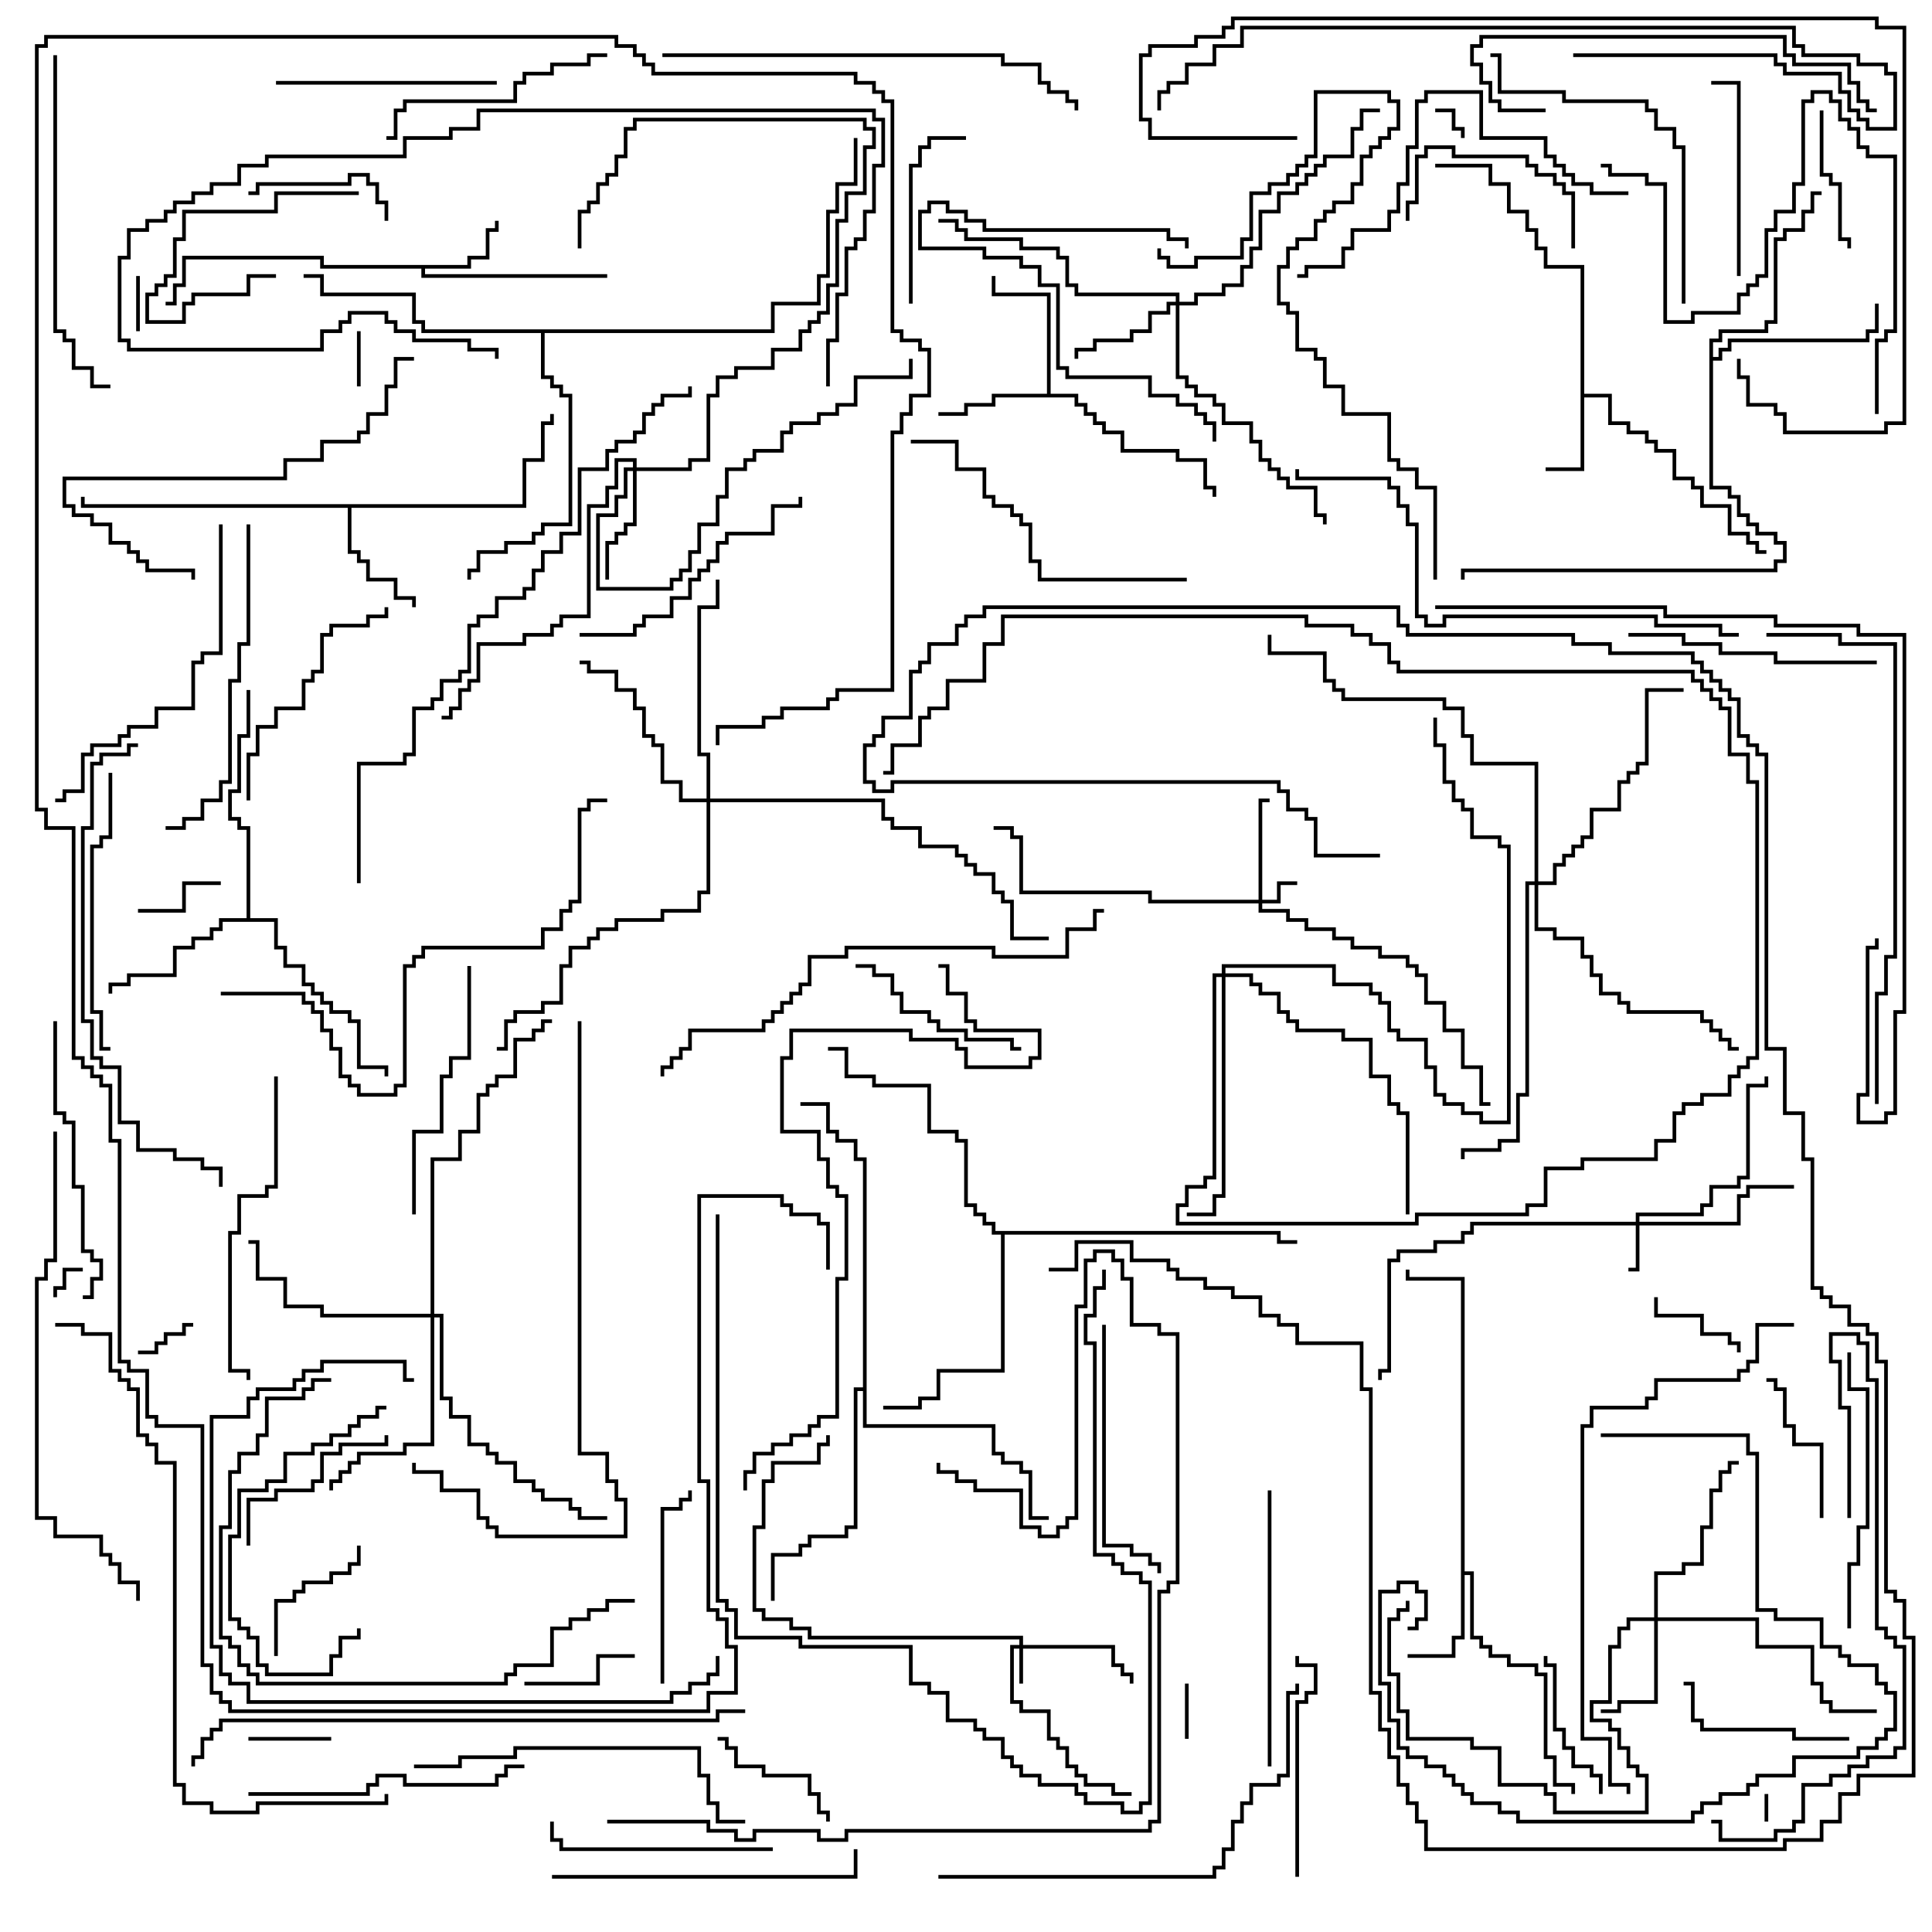 <svg version="1.1" width="105" height="105" xmlns="http://www.w3.org/2000/svg"><path d="M85.9,14.6L83.9,14.6L83.9,13.6L83.4,13.6L83.4,12.6L82.9,12.6L82.9,11.6L81.9,11.6L81.9,10.1L80.9,10.1L80.9,9.1L78,9.1L78,8.9L81.1,8.9L81.1,9.9L82.1,9.9L82.1,11.4L83.1,11.4L83.1,12.4L83.6,12.4L83.6,13.4L84.1,13.4L84.1,14.4L86.1,14.4L86.1,21.4L87.6,21.4L87.6,22.9L88.6,22.9L88.6,23.4L89.6,23.4L89.6,23.9L90.1,23.9L90.1,24.4L91.1,24.4L91.1,25.9L92.1,25.9L92.1,26.4L92.6,26.4L92.6,27.4L94.1,27.4L94.1,28.9L95.1,28.9L95.1,29.4L95.6,29.4L95.6,29.9L96,29.9L96,30.1L95.4,30.1L95.4,29.6L94.9,29.6L94.9,29.1L93.9,29.1L93.9,27.6L92.4,27.6L92.4,26.6L91.9,26.6L91.9,26.1L90.9,26.1L90.9,24.6L89.9,24.6L89.9,24.1L89.4,24.1L89.4,23.6L88.4,23.6L88.4,23.1L87.4,23.1L87.4,21.6L86.1,21.6L86.1,25.6L84,25.6L84,25.4L85.9,25.4z" stroke="none"/><path d="M25.4,14.4L25.4,13.9L26.4,13.9L26.4,12.4L26.9,12.4L26.9,12L27.1,12L27.1,12.6L26.6,12.6L26.6,14.1L25.6,14.1L25.6,14.6L23.1,14.6L23.1,14.9L33,14.9L33,15.1L22.9,15.1L22.9,14.6L17.4,14.6L17.4,14.1L10.1,14.1L10.1,15.6L9.6,15.6L9.6,16.6L9,16.6L9,16.4L9.4,16.4L9.4,15.4L9.9,15.4L9.9,13.9L17.6,13.9L17.6,14.4z" stroke="none"/><path d="M79.4,69.6L76.4,69.6L76.4,69L76.6,69L76.6,69.4L79.6,69.4L79.6,85.4L80.1,85.4L80.1,88.9L80.6,88.9L80.6,89.4L81.1,89.4L81.1,89.9L82.1,89.9L82.1,90.4L83.6,90.4L83.6,90.9L84.1,90.9L84.1,95.4L84.6,95.4L84.6,96.9L85.6,96.9L85.6,97.5L85.4,97.5L85.4,97.1L84.4,97.1L84.4,95.6L83.9,95.6L83.9,91.1L83.4,91.1L83.4,90.6L81.9,90.6L81.9,90.1L80.9,90.1L80.9,89.6L80.4,89.6L80.4,89.1L79.9,89.1L79.9,85.6L79.6,85.6L79.6,89.1L79.1,89.1L79.1,90.1L76.5,90.1L76.5,89.9L78.9,89.9L78.9,88.9L79.4,88.9z" stroke="none"/><path d="M56.9,21.4L56.9,16.1L53.9,16.1L53.9,15L54.1,15L54.1,15.9L57.1,15.9L57.1,21.4L58.6,21.4L58.6,21.9L59.1,21.9L59.1,22.4L59.6,22.4L59.6,22.9L60.1,22.9L60.1,23.4L61.1,23.4L61.1,24.4L64.1,24.4L64.1,24.9L65.6,24.9L65.6,26.4L66.1,26.4L66.1,27L65.9,27L65.9,26.6L65.4,26.6L65.4,25.1L63.9,25.1L63.9,24.6L60.9,24.6L60.9,23.6L59.9,23.6L59.9,23.1L59.4,23.1L59.4,22.6L58.9,22.6L58.9,22.1L58.4,22.1L58.4,21.6L54.1,21.6L54.1,22.1L52.6,22.1L52.6,22.6L51,22.6L51,22.4L52.4,22.4L52.4,21.9L53.9,21.9L53.9,21.4z" stroke="none"/><path d="M28.4,27.4L28.4,24.9L29.4,24.9L29.4,22.9L29.9,22.9L29.9,22.5L30.1,22.5L30.1,23.1L29.6,23.1L29.6,25.1L28.6,25.1L28.6,27.6L19.1,27.6L19.1,29.9L19.6,29.9L19.6,30.4L20.1,30.4L20.1,31.4L21.6,31.4L21.6,32.4L22.6,32.4L22.6,33L22.4,33L22.4,32.6L21.4,32.6L21.4,31.6L19.9,31.6L19.9,30.6L19.4,30.6L19.4,30.1L18.9,30.1L18.9,27.6L4.4,27.6L4.4,27L4.6,27L4.6,27.4z" stroke="none"/><path d="M13.4,49.9L13.4,45.1L12.9,45.1L12.9,44.6L12.4,44.6L12.4,42.9L12.9,42.9L12.9,39.9L13.4,39.9L13.4,37.5L13.6,37.5L13.6,40.1L13.1,40.1L13.1,43.1L12.6,43.1L12.6,44.4L13.1,44.4L13.1,44.9L13.6,44.9L13.6,49.9L15.1,49.9L15.1,51.4L15.6,51.4L15.6,52.4L16.6,52.4L16.6,53.4L17.1,53.4L17.1,53.9L17.6,53.9L17.6,54.4L18.1,54.4L18.1,54.9L19.1,54.9L19.1,55.4L19.6,55.4L19.6,57.9L21.1,57.9L21.1,58.5L20.9,58.5L20.9,58.1L19.4,58.1L19.4,55.6L18.9,55.6L18.9,55.1L17.9,55.1L17.9,54.6L17.4,54.6L17.4,54.1L16.9,54.1L16.9,53.6L16.4,53.6L16.4,52.6L15.4,52.6L15.4,51.6L14.9,51.6L14.9,50.1L12.1,50.1L12.1,50.6L11.6,50.6L11.6,51.1L10.6,51.1L10.6,51.6L9.6,51.6L9.6,53.1L7.1,53.1L7.1,53.6L6.1,53.6L6.1,54L5.9,54L5.9,53.4L6.9,53.4L6.9,52.9L9.4,52.9L9.4,51.4L10.4,51.4L10.4,50.9L11.4,50.9L11.4,50.4L11.9,50.4L11.9,49.9z" stroke="none"/><path d="M92.9,18.4L93.4,18.4L93.4,17.9L95.9,17.9L95.9,17.4L96.4,17.4L96.4,12.9L96.9,12.9L96.9,12.4L97.9,12.4L97.9,11.4L98.4,11.4L98.4,10.4L99,10.4L99,10.6L98.6,10.6L98.6,11.6L98.1,11.6L98.1,12.6L97.1,12.6L97.1,13.1L96.6,13.1L96.6,17.6L96.1,17.6L96.1,18.1L93.6,18.1L93.6,18.6L93.1,18.6L93.1,19.4L93.4,19.4L93.4,18.9L93.9,18.9L93.9,18.4L101.4,18.4L101.4,17.9L101.9,17.9L101.9,16.5L102.1,16.5L102.1,18.1L101.6,18.1L101.6,18.6L94.1,18.6L94.1,19.1L93.6,19.1L93.6,19.6L93.1,19.6L93.1,26.4L94.1,26.4L94.1,26.9L94.6,26.9L94.6,27.9L95.1,27.9L95.1,28.4L95.6,28.4L95.6,28.9L96.6,28.9L96.6,29.4L97.1,29.4L97.1,30.6L96.6,30.6L96.6,31.1L79.6,31.1L79.6,31.5L79.4,31.5L79.4,30.9L96.4,30.9L96.4,30.4L96.9,30.4L96.9,29.6L96.4,29.6L96.4,29.1L95.4,29.1L95.4,28.6L94.9,28.6L94.9,28.1L94.4,28.1L94.4,27.1L93.9,27.1L93.9,26.6L92.9,26.6z" stroke="none"/><path d="M69.6,66.9L69.6,67.4L70.5,67.4L70.5,67.6L69.4,67.6L69.4,67.1L54.6,67.1L54.6,74.6L51.1,74.6L51.1,76.1L50.1,76.1L50.1,76.6L48,76.6L48,76.4L49.9,76.4L49.9,75.9L50.9,75.9L50.9,74.4L54.4,74.4L54.4,67.1L53.9,67.1L53.9,66.6L53.4,66.6L53.4,66.1L52.9,66.1L52.9,65.6L52.4,65.6L52.4,62.1L51.9,62.1L51.9,61.6L50.4,61.6L50.4,59.1L47.4,59.1L47.4,58.6L45.9,58.6L45.9,57.1L45,57.1L45,56.9L46.1,56.9L46.1,58.4L47.6,58.4L47.6,58.9L50.6,58.9L50.6,61.4L52.1,61.4L52.1,61.9L52.6,61.9L52.6,65.4L53.1,65.4L53.1,65.9L53.6,65.9L53.6,66.4L54.1,66.4L54.1,66.9z" stroke="none"/><path d="M46.9,75.4L46.9,63.1L46.4,63.1L46.4,62.1L45.4,62.1L45.4,61.6L44.9,61.6L44.9,60.1L43.5,60.1L43.5,59.9L45.1,59.9L45.1,61.4L45.6,61.4L45.6,61.9L46.6,61.9L46.6,62.9L47.1,62.9L47.1,77.4L54.1,77.4L54.1,78.9L54.6,78.9L54.6,79.4L55.6,79.4L55.6,79.9L56.1,79.9L56.1,82.4L57,82.4L57,82.6L55.9,82.6L55.9,80.1L55.4,80.1L55.4,79.6L54.4,79.6L54.4,79.1L53.9,79.1L53.9,77.6L46.9,77.6L46.9,75.6L46.6,75.6L46.6,83.1L46.1,83.1L46.1,83.6L44.1,83.6L44.1,84.1L43.6,84.1L43.6,84.6L42.1,84.6L42.1,87L41.9,87L41.9,84.4L43.4,84.4L43.4,83.9L43.9,83.9L43.9,83.4L45.9,83.4L45.9,82.9L46.4,82.9L46.4,75.4z" stroke="none"/><path d="M41.9,17.9L41.9,16.4L44.4,16.4L44.4,14.9L44.9,14.9L44.9,11.4L45.4,11.4L45.4,9.9L46.4,9.9L46.4,7.5L46.6,7.5L46.6,10.1L45.6,10.1L45.6,11.6L45.1,11.6L45.1,15.1L44.6,15.1L44.6,16.6L42.1,16.6L42.1,18.1L29.6,18.1L29.6,20.4L30.1,20.4L30.1,20.9L30.6,20.9L30.6,21.4L31.1,21.4L31.1,28.6L29.6,28.6L29.6,29.1L29.1,29.1L29.1,29.6L27.6,29.6L27.6,30.1L26.1,30.1L26.1,31.1L25.6,31.1L25.6,31.5L25.4,31.5L25.4,30.9L25.9,30.9L25.9,29.9L27.4,29.9L27.4,29.4L28.9,29.4L28.9,28.9L29.4,28.9L29.4,28.4L30.9,28.4L30.9,21.6L30.4,21.6L30.4,21.1L29.9,21.1L29.9,20.6L29.4,20.6L29.4,18.1L22.9,18.1L22.9,17.6L22.4,17.6L22.4,16.1L17.4,16.1L17.4,15.1L16.5,15.1L16.5,14.9L17.6,14.9L17.6,15.9L22.6,15.9L22.6,17.4L23.1,17.4L23.1,17.9z" stroke="none"/><path d="M55.4,89.4L55.4,89.1L43.9,89.1L43.9,88.6L42.9,88.6L42.9,88.1L41.4,88.1L41.4,87.6L40.9,87.6L40.9,82.9L41.4,82.9L41.4,80.4L41.9,80.4L41.9,79.4L44.4,79.4L44.4,78.4L44.9,78.4L44.9,78L45.1,78L45.1,78.6L44.6,78.6L44.6,79.6L42.1,79.6L42.1,80.6L41.6,80.6L41.6,83.1L41.1,83.1L41.1,87.4L41.6,87.4L41.6,87.9L43.1,87.9L43.1,88.4L44.1,88.4L44.1,88.9L55.6,88.9L55.6,89.4L60.6,89.4L60.6,90.4L61.1,90.4L61.1,90.9L61.6,90.9L61.6,91.5L61.4,91.5L61.4,91.1L60.9,91.1L60.9,90.6L60.4,90.6L60.4,89.6L55.6,89.6L55.6,91.5L55.4,91.5L55.4,89.6L55.1,89.6L55.1,92.4L55.6,92.4L55.6,92.9L57.1,92.9L57.1,94.4L57.6,94.4L57.6,94.9L58.1,94.9L58.1,95.9L58.6,95.9L58.6,96.4L59.1,96.4L59.1,96.9L60.6,96.9L60.6,97.4L61.5,97.4L61.5,97.6L60.4,97.6L60.4,97.1L58.9,97.1L58.9,96.6L58.4,96.6L58.4,96.1L57.9,96.1L57.9,95.1L57.4,95.1L57.4,94.6L56.9,94.6L56.9,93.1L55.4,93.1L55.4,92.6L54.9,92.6L54.9,89.4z" stroke="none"/><path d="M68.4,48.9L68.4,43.4L69,43.4L69,43.6L68.6,43.6L68.6,48.9L69.4,48.9L69.4,47.9L70.5,47.9L70.5,48.1L69.6,48.1L69.6,49.1L68.6,49.1L68.6,49.4L70.1,49.4L70.1,49.9L71.1,49.9L71.1,50.4L72.6,50.4L72.6,50.9L73.6,50.9L73.6,51.4L75.1,51.4L75.1,51.9L76.6,51.9L76.6,52.4L77.1,52.4L77.1,52.9L77.6,52.9L77.6,54.4L78.6,54.4L78.6,55.9L79.6,55.9L79.6,57.9L80.6,57.9L80.6,59.9L81,59.9L81,60.1L80.4,60.1L80.4,58.1L79.4,58.1L79.4,56.1L78.4,56.1L78.4,54.6L77.4,54.6L77.4,53.1L76.9,53.1L76.9,52.6L76.4,52.6L76.4,52.1L74.9,52.1L74.9,51.6L73.4,51.6L73.4,51.1L72.4,51.1L72.4,50.6L70.9,50.6L70.9,50.1L69.9,50.1L69.9,49.6L68.4,49.6L68.4,49.1L62.4,49.1L62.4,48.6L55.4,48.6L55.4,45.6L54.9,45.6L54.9,45.1L54,45.1L54,44.9L55.1,44.9L55.1,45.4L55.6,45.4L55.6,48.4L62.6,48.4L62.6,48.9z" stroke="none"/><path d="M88.9,66.4L88.9,65.9L92.4,65.9L92.4,65.4L92.9,65.4L92.9,64.4L94.4,64.4L94.4,63.9L94.9,63.9L94.9,58.9L95.9,58.9L95.9,58.5L96.1,58.5L96.1,59.1L95.1,59.1L95.1,64.1L94.6,64.1L94.6,64.6L93.1,64.6L93.1,65.6L92.6,65.6L92.6,66.1L89.1,66.1L89.1,66.4L94.4,66.4L94.4,64.9L94.9,64.9L94.9,64.4L97.5,64.4L97.5,64.6L95.1,64.6L95.1,65.1L94.6,65.1L94.6,66.6L89.1,66.6L89.1,69.1L88.5,69.1L88.5,68.9L88.9,68.9L88.9,66.6L80.1,66.6L80.1,67.1L79.6,67.1L79.6,67.6L78.1,67.6L78.1,68.1L76.1,68.1L76.1,68.6L75.6,68.6L75.6,74.6L75.1,74.6L75.1,75L74.9,75L74.9,74.4L75.4,74.4L75.4,68.4L75.9,68.4L75.9,67.9L77.9,67.9L77.9,67.4L79.4,67.4L79.4,66.9L79.9,66.9L79.9,66.4z" stroke="none"/><path d="M89.9,87.9L89.9,85.4L91.4,85.4L91.4,84.9L92.4,84.9L92.4,82.9L92.9,82.9L92.9,80.9L93.4,80.9L93.4,79.9L93.9,79.9L93.9,79.4L94.5,79.4L94.5,79.6L94.1,79.6L94.1,80.1L93.6,80.1L93.6,81.1L93.1,81.1L93.1,83.1L92.6,83.1L92.6,85.1L91.6,85.1L91.6,85.6L90.1,85.6L90.1,87.9L95.6,87.9L95.6,89.4L98.6,89.4L98.6,91.4L99.1,91.4L99.1,92.4L99.6,92.4L99.6,92.9L102,92.9L102,93.1L99.4,93.1L99.4,92.6L98.9,92.6L98.9,91.6L98.4,91.6L98.4,89.6L95.4,89.6L95.4,88.1L90.1,88.1L90.1,92.6L88.1,92.6L88.1,93.1L87,93.1L87,92.9L87.9,92.9L87.9,92.4L89.9,92.4L89.9,88.1L88.6,88.1L88.6,88.6L88.1,88.6L88.1,89.6L87.6,89.6L87.6,92.6L86.6,92.6L86.6,93.4L87.6,93.4L87.6,93.9L88.1,93.9L88.1,94.9L88.6,94.9L88.6,95.9L89.1,95.9L89.1,96.4L89.6,96.4L89.6,98.6L84.4,98.6L84.4,97.6L83.9,97.6L83.9,97.1L81.4,97.1L81.4,95.1L79.9,95.1L79.9,94.6L76.4,94.6L76.4,93.1L75.9,93.1L75.9,91.1L75.4,91.1L75.4,87.9L75.9,87.9L75.9,87.4L76.4,87.4L76.4,87L76.6,87L76.6,87.6L76.1,87.6L76.1,88.1L75.6,88.1L75.6,90.9L76.1,90.9L76.1,92.9L76.6,92.9L76.6,94.4L80.1,94.4L80.1,94.9L81.6,94.9L81.6,96.9L84.1,96.9L84.1,97.4L84.6,97.4L84.6,98.4L89.4,98.4L89.4,96.6L88.9,96.6L88.9,96.1L88.4,96.1L88.4,95.1L87.9,95.1L87.9,94.1L87.4,94.1L87.4,93.6L86.4,93.6L86.4,92.4L87.4,92.4L87.4,89.4L87.9,89.4L87.9,88.4L88.4,88.4L88.4,87.9z" stroke="none"/><path d="M34.4,25.4L34.4,25.1L33.6,25.1L33.6,26.6L33.1,26.6L33.1,27.6L32.1,27.6L32.1,33.6L30.6,33.6L30.6,34.1L30.1,34.1L30.1,34.6L28.6,34.6L28.6,35.1L26.1,35.1L26.1,37.1L25.6,37.1L25.6,37.6L25.1,37.6L25.1,38.6L24.6,38.6L24.6,39.1L24,39.1L24,38.9L24.4,38.9L24.4,38.4L24.9,38.4L24.9,37.4L25.4,37.4L25.4,36.9L25.9,36.9L25.9,34.9L28.4,34.9L28.4,34.4L29.9,34.4L29.9,33.9L30.4,33.9L30.4,33.4L31.9,33.4L31.9,27.4L32.9,27.4L32.9,26.4L33.4,26.4L33.4,24.9L34.6,24.9L34.6,25.4L37.4,25.4L37.4,24.9L38.4,24.9L38.4,21.4L38.9,21.4L38.9,20.4L39.9,20.4L39.9,19.9L41.9,19.9L41.9,18.9L43.4,18.9L43.4,17.9L43.9,17.9L43.9,17.4L44.4,17.4L44.4,16.9L44.9,16.9L44.9,15.4L45.4,15.4L45.4,11.9L45.9,11.9L45.9,10.4L46.9,10.4L46.9,7.9L47.4,7.9L47.4,7.1L46.9,7.1L46.9,6.6L34.6,6.6L34.6,7.1L34.1,7.1L34.1,8.6L33.6,8.6L33.6,9.6L33.1,9.6L33.1,10.1L32.6,10.1L32.6,11.1L32.1,11.1L32.1,11.6L31.6,11.6L31.6,13.5L31.4,13.5L31.4,11.4L31.9,11.4L31.9,10.9L32.4,10.9L32.4,9.9L32.9,9.9L32.9,9.4L33.4,9.4L33.4,8.4L33.9,8.4L33.9,6.9L34.4,6.9L34.4,6.4L47.1,6.4L47.1,6.9L47.6,6.9L47.6,8.1L47.1,8.1L47.1,10.6L46.1,10.6L46.1,12.1L45.6,12.1L45.6,15.6L45.1,15.6L45.1,17.1L44.6,17.1L44.6,17.6L44.1,17.6L44.1,18.1L43.6,18.1L43.6,19.1L42.1,19.1L42.1,20.1L40.1,20.1L40.1,20.6L39.1,20.6L39.1,21.6L38.6,21.6L38.6,25.1L37.6,25.1L37.6,25.6L34.6,25.6L34.6,28.6L34.1,28.6L34.1,29.1L33.6,29.1L33.6,29.6L33.1,29.6L33.1,31.5L32.9,31.5L32.9,29.4L33.4,29.4L33.4,28.9L33.9,28.9L33.9,28.4L34.4,28.4L34.4,25.6L34.1,25.6L34.1,27.1L33.6,27.1L33.6,28.1L32.6,28.1L32.6,31.9L36.4,31.9L36.4,31.4L36.9,31.4L36.9,30.9L37.4,30.9L37.4,29.9L37.9,29.9L37.9,28.4L38.9,28.4L38.9,26.9L39.4,26.9L39.4,25.4L40.4,25.4L40.4,24.9L40.9,24.9L40.9,24.4L42.4,24.4L42.4,23.4L42.9,23.4L42.9,22.9L44.4,22.9L44.4,22.4L45.4,22.4L45.4,21.9L46.4,21.9L46.4,20.4L49.4,20.4L49.4,19.5L49.6,19.5L49.6,20.6L46.6,20.6L46.6,22.1L45.6,22.1L45.6,22.6L44.6,22.6L44.6,23.1L43.1,23.1L43.1,23.6L42.6,23.6L42.6,24.6L41.1,24.6L41.1,25.1L40.6,25.1L40.6,25.6L39.6,25.6L39.6,27.1L39.1,27.1L39.1,28.6L38.1,28.6L38.1,30.1L37.6,30.1L37.6,31.1L37.1,31.1L37.1,31.6L36.6,31.6L36.6,32.1L32.4,32.1L32.4,27.9L33.4,27.9L33.4,26.9L33.9,26.9L33.9,25.4z" stroke="none"/><path d="M63.9,16.4L63.9,16.1L58.4,16.1L58.4,15.6L57.9,15.6L57.9,14.1L57.4,14.1L57.4,13.6L55.4,13.6L55.4,13.1L52.4,13.1L52.4,12.6L51.9,12.6L51.9,12.1L51,12.1L51,11.9L52.1,11.9L52.1,12.4L52.6,12.4L52.6,12.9L55.6,12.9L55.6,13.4L57.6,13.4L57.6,13.9L58.1,13.9L58.1,15.4L58.6,15.4L58.6,15.9L64.1,15.9L64.1,16.4L64.9,16.4L64.9,15.9L66.4,15.9L66.4,15.4L67.4,15.4L67.4,14.4L67.9,14.4L67.9,13.4L68.4,13.4L68.4,11.4L69.4,11.4L69.4,10.4L70.4,10.4L70.4,9.9L70.9,9.9L70.9,9.4L71.4,9.4L71.4,8.9L71.9,8.9L71.9,8.4L73.4,8.4L73.4,6.9L73.9,6.9L73.9,5.9L75,5.9L75,6.1L74.1,6.1L74.1,7.1L73.6,7.1L73.6,8.6L72.1,8.6L72.1,9.1L71.6,9.1L71.6,9.6L71.1,9.6L71.1,10.1L70.6,10.1L70.6,10.6L69.6,10.6L69.6,11.6L68.6,11.6L68.6,13.6L68.1,13.6L68.1,14.6L67.6,14.6L67.6,15.6L66.6,15.6L66.6,16.1L65.1,16.1L65.1,16.6L64.1,16.6L64.1,20.4L64.6,20.4L64.6,20.9L65.1,20.9L65.1,21.4L66.1,21.4L66.1,21.9L66.6,21.9L66.6,22.9L68.1,22.9L68.1,23.9L68.6,23.9L68.6,24.9L69.1,24.9L69.1,25.4L69.6,25.4L69.6,25.9L70.1,25.9L70.1,26.4L71.6,26.4L71.6,27.9L72.1,27.9L72.1,28.5L71.9,28.5L71.9,28.1L71.4,28.1L71.4,26.6L69.9,26.6L69.9,26.1L69.4,26.1L69.4,25.6L68.9,25.6L68.9,25.1L68.4,25.1L68.4,24.1L67.9,24.1L67.9,23.1L66.4,23.1L66.4,22.1L65.9,22.1L65.9,21.6L64.9,21.6L64.9,21.1L64.4,21.1L64.4,20.6L63.9,20.6L63.9,16.6L63.6,16.6L63.6,17.1L62.6,17.1L62.6,18.1L61.6,18.1L61.6,18.6L59.6,18.6L59.6,19.1L58.6,19.1L58.6,19.5L58.4,19.5L58.4,18.9L59.4,18.9L59.4,18.4L61.4,18.4L61.4,17.9L62.4,17.9L62.4,16.9L63.4,16.9L63.4,16.4z" stroke="none"/><path d="M38.4,43.4L38.4,41.1L37.9,41.1L37.9,32.9L38.9,32.9L38.9,31.5L39.1,31.5L39.1,33.1L38.1,33.1L38.1,40.9L38.6,40.9L38.6,43.4L48.1,43.4L48.1,44.4L48.6,44.4L48.6,44.9L50.1,44.9L50.1,45.9L52.1,45.9L52.1,46.4L52.6,46.4L52.6,46.9L53.1,46.9L53.1,47.4L54.1,47.4L54.1,48.4L54.6,48.4L54.6,48.9L55.1,48.9L55.1,50.9L57,50.9L57,51.1L54.9,51.1L54.9,49.1L54.4,49.1L54.4,48.6L53.9,48.6L53.9,47.6L52.9,47.6L52.9,47.1L52.4,47.1L52.4,46.6L51.9,46.6L51.9,46.1L49.9,46.1L49.9,45.1L48.4,45.1L48.4,44.6L47.9,44.6L47.9,43.6L38.6,43.6L38.6,48.6L38.1,48.6L38.1,49.6L36.1,49.6L36.1,50.1L33.6,50.1L33.6,50.6L32.6,50.6L32.6,51.1L32.1,51.1L32.1,51.6L31.1,51.6L31.1,52.6L30.6,52.6L30.6,54.6L29.6,54.6L29.6,55.1L28.1,55.1L28.1,55.6L27.6,55.6L27.6,57.1L27,57.1L27,56.9L27.4,56.9L27.4,55.4L27.9,55.4L27.9,54.9L29.4,54.9L29.4,54.4L30.4,54.4L30.4,52.4L30.9,52.4L30.9,51.4L31.9,51.4L31.9,50.9L32.4,50.9L32.4,50.4L33.4,50.4L33.4,49.9L35.9,49.9L35.9,49.4L37.9,49.4L37.9,48.4L38.4,48.4L38.4,43.6L36.9,43.6L36.9,42.6L35.9,42.6L35.9,40.6L35.4,40.6L35.4,40.1L34.9,40.1L34.9,38.6L34.4,38.6L34.4,37.6L33.4,37.6L33.4,36.6L31.9,36.6L31.9,36.1L31.5,36.1L31.5,35.9L32.1,35.9L32.1,36.4L33.6,36.4L33.6,37.4L34.6,37.4L34.6,38.4L35.1,38.4L35.1,39.9L35.6,39.9L35.6,40.4L36.1,40.4L36.1,42.4L37.1,42.4L37.1,43.4z" stroke="none"/><path d="M23.4,71.4L23.4,62.9L24.9,62.9L24.9,61.4L25.9,61.4L25.9,59.4L26.4,59.4L26.4,58.9L26.9,58.9L26.9,58.4L27.9,58.4L27.9,56.4L28.9,56.4L28.9,55.9L29.4,55.9L29.4,55.4L30,55.4L30,55.6L29.6,55.6L29.6,56.1L29.1,56.1L29.1,56.6L28.1,56.6L28.1,58.6L27.1,58.6L27.1,59.1L26.6,59.1L26.6,59.6L26.1,59.6L26.1,61.6L25.1,61.6L25.1,63.1L23.6,63.1L23.6,71.4L24.1,71.4L24.1,75.9L24.6,75.9L24.6,76.9L25.6,76.9L25.6,78.4L26.6,78.4L26.6,78.9L27.1,78.9L27.1,79.4L28.1,79.4L28.1,80.4L29.1,80.4L29.1,80.9L29.6,80.9L29.6,81.4L31.1,81.4L31.1,81.9L31.6,81.9L31.6,82.4L33,82.4L33,82.6L31.4,82.6L31.4,82.1L30.9,82.1L30.9,81.6L29.4,81.6L29.4,81.1L28.9,81.1L28.9,80.6L27.9,80.6L27.9,79.6L26.9,79.6L26.9,79.1L26.4,79.1L26.4,78.6L25.4,78.6L25.4,77.1L24.4,77.1L24.4,76.1L23.9,76.1L23.9,71.6L23.6,71.6L23.6,78.6L22.1,78.6L22.1,79.1L19.6,79.1L19.6,79.6L19.1,79.6L19.1,80.1L18.6,80.1L18.6,80.6L18.1,80.6L18.1,81L17.9,81L17.9,80.4L18.4,80.4L18.4,79.9L18.9,79.9L18.9,79.4L19.4,79.4L19.4,78.9L21.9,78.9L21.9,78.4L23.4,78.4L23.4,71.6L17.4,71.6L17.4,71.1L15.4,71.1L15.4,69.6L13.9,69.6L13.9,67.6L13.5,67.6L13.5,67.4L14.1,67.4L14.1,69.4L15.6,69.4L15.6,70.9L17.6,70.9L17.6,71.4z" stroke="none"/><path d="M66.4,52.9L66.4,52.4L72.6,52.4L72.6,53.4L74.6,53.4L74.6,53.9L75.1,53.9L75.1,54.4L75.6,54.4L75.6,55.9L76.1,55.9L76.1,56.4L77.6,56.4L77.6,57.9L78.1,57.9L78.1,59.4L78.6,59.4L78.6,59.9L79.6,59.9L79.6,60.4L80.6,60.4L80.6,60.9L81.9,60.9L81.9,46.1L81.4,46.1L81.4,45.6L79.9,45.6L79.9,44.1L79.4,44.1L79.4,43.6L78.9,43.6L78.9,42.6L78.4,42.6L78.4,40.6L77.9,40.6L77.9,39L78.1,39L78.1,40.4L78.6,40.4L78.6,42.4L79.1,42.4L79.1,43.4L79.6,43.4L79.6,43.9L80.1,43.9L80.1,45.4L81.6,45.4L81.6,45.9L82.1,45.9L82.1,61.1L80.4,61.1L80.4,60.6L79.4,60.6L79.4,60.1L78.4,60.1L78.4,59.6L77.9,59.6L77.9,58.1L77.4,58.1L77.4,56.6L75.9,56.6L75.9,56.1L75.4,56.1L75.4,54.6L74.9,54.6L74.9,54.1L74.4,54.1L74.4,53.6L72.4,53.6L72.4,52.6L66.6,52.6L66.6,52.9L68.1,52.9L68.1,53.4L68.6,53.4L68.6,53.9L69.6,53.9L69.6,54.9L70.1,54.9L70.1,55.4L70.6,55.4L70.6,55.9L73.1,55.9L73.1,56.4L74.6,56.4L74.6,58.4L75.6,58.4L75.6,59.9L76.1,59.9L76.1,60.4L76.6,60.4L76.6,66L76.4,66L76.4,60.6L75.9,60.6L75.9,60.1L75.4,60.1L75.4,58.6L74.4,58.6L74.4,56.6L72.9,56.6L72.9,56.1L70.4,56.1L70.4,55.6L69.9,55.6L69.9,55.1L69.4,55.1L69.4,54.1L68.4,54.1L68.4,53.6L67.9,53.6L67.9,53.1L66.6,53.1L66.6,65.1L66.1,65.1L66.1,66.1L64.5,66.1L64.5,65.9L65.9,65.9L65.9,64.9L66.4,64.9L66.4,53.1L66.1,53.1L66.1,64.1L65.6,64.1L65.6,64.6L64.6,64.6L64.6,65.6L64.1,65.6L64.1,66.4L76.9,66.4L76.9,65.9L82.9,65.9L82.9,65.4L83.9,65.4L83.9,63.4L85.9,63.4L85.9,62.9L89.9,62.9L89.9,61.9L90.9,61.9L90.9,60.4L91.4,60.4L91.4,59.9L92.4,59.9L92.4,59.4L93.9,59.4L93.9,58.4L94.4,58.4L94.4,57.9L94.9,57.9L94.9,57.4L95.4,57.4L95.4,42.6L94.9,42.6L94.9,41.1L93.9,41.1L93.9,38.6L93.4,38.6L93.4,38.1L92.9,38.1L92.9,37.6L92.4,37.6L92.4,37.1L91.9,37.1L91.9,36.6L75.9,36.6L75.9,36.1L75.4,36.1L75.4,35.1L74.4,35.1L74.4,34.6L73.4,34.6L73.4,34.1L70.9,34.1L70.9,33.6L54.6,33.6L54.6,35.1L53.6,35.1L53.6,37.1L51.6,37.1L51.6,38.6L50.6,38.6L50.6,39.1L50.1,39.1L50.1,40.6L48.6,40.6L48.6,42.1L48,42.1L48,41.9L48.4,41.9L48.4,40.4L49.9,40.4L49.9,38.9L50.4,38.9L50.4,38.4L51.4,38.4L51.4,36.9L53.4,36.9L53.4,34.9L54.4,34.9L54.4,33.4L71.1,33.4L71.1,33.9L73.6,33.9L73.6,34.4L74.6,34.4L74.6,34.9L75.6,34.9L75.6,35.9L76.1,35.9L76.1,36.4L92.1,36.4L92.1,36.9L92.6,36.9L92.6,37.4L93.1,37.4L93.1,37.9L93.6,37.9L93.6,38.4L94.1,38.4L94.1,40.9L95.1,40.9L95.1,42.4L95.6,42.4L95.6,57.6L95.1,57.6L95.1,58.1L94.6,58.1L94.6,58.6L94.1,58.6L94.1,59.6L92.6,59.6L92.6,60.1L91.6,60.1L91.6,60.6L91.1,60.6L91.1,62.1L90.1,62.1L90.1,63.1L86.1,63.1L86.1,63.6L84.1,63.6L84.1,65.6L83.1,65.6L83.1,66.1L77.1,66.1L77.1,66.6L63.9,66.6L63.9,65.4L64.4,65.4L64.4,64.4L65.4,64.4L65.4,63.9L65.9,63.9L65.9,52.9z" stroke="none"/><path d="M83.4,47.9L83.4,41.6L79.9,41.6L79.9,40.1L79.4,40.1L79.4,38.6L78.4,38.6L78.4,38.1L72.9,38.1L72.9,37.6L72.4,37.6L72.4,37.1L71.9,37.1L71.9,35.6L68.9,35.6L68.9,34.5L69.1,34.5L69.1,35.4L72.1,35.4L72.1,36.9L72.6,36.9L72.6,37.4L73.1,37.4L73.1,37.9L78.6,37.9L78.6,38.4L79.6,38.4L79.6,39.9L80.1,39.9L80.1,41.4L83.6,41.4L83.6,47.9L84.4,47.9L84.4,46.9L84.9,46.9L84.9,46.4L85.4,46.4L85.4,45.9L85.9,45.9L85.9,45.4L86.4,45.4L86.4,43.9L87.9,43.9L87.9,42.4L88.4,42.4L88.4,41.9L88.9,41.9L88.9,41.4L89.4,41.4L89.4,37.4L91.5,37.4L91.5,37.6L89.6,37.6L89.6,41.6L89.1,41.6L89.1,42.1L88.6,42.1L88.6,42.6L88.1,42.6L88.1,44.1L86.6,44.1L86.6,45.6L86.1,45.6L86.1,46.1L85.6,46.1L85.6,46.6L85.1,46.6L85.1,47.1L84.6,47.1L84.6,48.1L83.6,48.1L83.6,50.4L84.6,50.4L84.6,50.9L86.1,50.9L86.1,51.9L86.6,51.9L86.6,52.9L87.1,52.9L87.1,53.9L88.1,53.9L88.1,54.4L88.6,54.4L88.6,54.9L92.6,54.9L92.6,55.4L93.1,55.4L93.1,55.9L93.6,55.9L93.6,56.4L94.1,56.4L94.1,56.9L94.5,56.9L94.5,57.1L93.9,57.1L93.9,56.6L93.4,56.6L93.4,56.1L92.9,56.1L92.9,55.6L92.4,55.6L92.4,55.1L88.4,55.1L88.4,54.6L87.9,54.6L87.9,54.1L86.9,54.1L86.9,53.1L86.4,53.1L86.4,52.1L85.9,52.1L85.9,51.1L84.4,51.1L84.4,50.6L83.4,50.6L83.4,48.1L83.1,48.1L83.1,59.6L82.6,59.6L82.6,62.1L81.6,62.1L81.6,62.6L79.6,62.6L79.6,63L79.4,63L79.4,62.4L81.4,62.4L81.4,61.9L82.4,61.9L82.4,59.4L82.9,59.4L82.9,47.9z" stroke="none"/><path d="M96.1,99L95.9,99L95.9,97.5L96.1,97.5z" stroke="none"/><path d="M78,6.1L78,5.9L79.1,5.9L79.1,6.9L79.6,6.9L79.6,7.5L79.4,7.5L79.4,7.1L78.9,7.1L78.9,6.1z" stroke="none"/><path d="M4.5,68.9L4.5,69.1L3.6,69.1L3.6,70.1L3.1,70.1L3.1,70.5L2.9,70.5L2.9,69.9L3.4,69.9L3.4,68.9z" stroke="none"/><path d="M7.6,18L7.4,18L7.4,15L7.6,15z" stroke="none"/><path d="M19.6,21L19.4,21L19.4,18L19.6,18z" stroke="none"/><path d="M64.4,91.5L64.6,91.5L64.6,94.5L64.4,94.5z" stroke="none"/><path d="M10.5,71.9L10.5,72.1L10.1,72.1L10.1,72.6L9.1,72.6L9.1,73.1L8.6,73.1L8.6,73.6L7.5,73.6L7.5,73.4L8.4,73.4L8.4,72.9L8.9,72.9L8.9,72.4L9.9,72.4L9.9,71.9z" stroke="none"/><path d="M13.5,94.6L13.5,94.4L18,94.4L18,94.6z" stroke="none"/><path d="M7.5,49.6L7.5,49.4L9.9,49.4L9.9,47.9L12,47.9L12,48.1L10.1,48.1L10.1,49.6z" stroke="none"/><path d="M94.6,73.5L94.4,73.5L94.4,73.1L93.9,73.1L93.9,72.6L92.4,72.6L92.4,71.6L89.9,71.6L89.9,70.5L90.1,70.5L90.1,71.4L92.6,71.4L92.6,72.4L94.1,72.4L94.1,72.9L94.6,72.9z" stroke="none"/><path d="M28.5,91.6L28.5,91.4L32.4,91.4L32.4,89.9L34.5,89.9L34.5,90.1L32.6,90.1L32.6,91.6z" stroke="none"/><path d="M19.5,10.4L19.5,10.6L15.1,10.6L15.1,11.6L10.1,11.6L10.1,13.1L9.6,13.1L9.6,15.1L9.1,15.1L9.1,15.6L8.6,15.6L8.6,16.1L8.1,16.1L8.1,17.4L9.9,17.4L9.9,16.4L10.4,16.4L10.4,15.9L13.4,15.9L13.4,14.9L15,14.9L15,15.1L13.6,15.1L13.6,16.1L10.6,16.1L10.6,16.6L10.1,16.6L10.1,17.6L7.9,17.6L7.9,15.9L8.4,15.9L8.4,15.4L8.9,15.4L8.9,14.9L9.4,14.9L9.4,12.9L9.9,12.9L9.9,11.4L14.9,11.4L14.9,10.4z" stroke="none"/><path d="M15.1,90L14.9,90L14.9,86.9L15.9,86.9L15.9,86.4L16.4,86.4L16.4,85.9L17.9,85.9L17.9,85.4L18.9,85.4L18.9,84.9L19.4,84.9L19.4,84L19.6,84L19.6,85.1L19.1,85.1L19.1,85.6L18.1,85.6L18.1,86.1L16.6,86.1L16.6,86.6L16.1,86.6L16.1,87.1L15.1,87.1z" stroke="none"/><path d="M39,94.6L39,94.4L39.6,94.4L39.6,94.9L40.1,94.9L40.1,95.9L41.6,95.9L41.6,96.4L44.1,96.4L44.1,97.4L44.6,97.4L44.6,98.4L45.1,98.4L45.1,99L44.9,99L44.9,98.6L44.4,98.6L44.4,97.6L43.9,97.6L43.9,96.6L41.4,96.6L41.4,96.1L39.9,96.1L39.9,95.1L39.4,95.1L39.4,94.6z" stroke="none"/><path d="M98.9,6L99.1,6L99.1,9.4L99.6,9.4L99.6,9.9L100.1,9.9L100.1,12.9L100.6,12.9L100.6,13.5L100.4,13.5L100.4,13.1L99.9,13.1L99.9,10.1L99.4,10.1L99.4,9.6L98.9,9.6z" stroke="none"/><path d="M13.5,10.6L13.5,10.4L13.9,10.4L13.9,9.9L18.9,9.9L18.9,9.4L20.1,9.4L20.1,9.9L20.6,9.9L20.6,10.9L21.1,10.9L21.1,12L20.9,12L20.9,11.1L20.4,11.1L20.4,10.1L19.9,10.1L19.9,9.6L19.1,9.6L19.1,10.1L14.1,10.1L14.1,10.6z" stroke="none"/><path d="M99.1,82.5L98.9,82.5L98.9,78.6L97.4,78.6L97.4,77.6L96.9,77.6L96.9,75.6L96.4,75.6L96.4,75.1L96,75.1L96,74.9L96.6,74.9L96.6,75.4L97.1,75.4L97.1,77.4L97.6,77.4L97.6,78.4L99.1,78.4z" stroke="none"/><path d="M83.9,90L84.1,90L84.1,90.4L84.6,90.4L84.6,93.9L85.1,93.9L85.1,94.9L85.6,94.9L85.6,95.9L86.6,95.9L86.6,96.4L87.1,96.4L87.1,97.5L86.9,97.5L86.9,96.6L86.4,96.6L86.4,96.1L85.4,96.1L85.4,95.1L84.9,95.1L84.9,94.1L84.4,94.1L84.4,90.6L83.9,90.6z" stroke="none"/><path d="M85.6,13.5L85.4,13.5L85.4,10.6L84.9,10.6L84.9,10.1L84.4,10.1L84.4,9.6L83.4,9.6L83.4,9.1L82.9,9.1L82.9,8.6L78.9,8.6L78.9,8.1L77.6,8.1L77.6,8.6L77.1,8.6L77.1,11.1L76.6,11.1L76.6,12L76.4,12L76.4,10.9L76.9,10.9L76.9,8.4L77.4,8.4L77.4,7.9L79.1,7.9L79.1,8.4L83.1,8.4L83.1,8.9L83.6,8.9L83.6,9.4L84.6,9.4L84.6,9.9L85.1,9.9L85.1,10.4L85.6,10.4z" stroke="none"/><path d="M100.5,94.4L100.5,94.6L97.4,94.6L97.4,94.1L92.4,94.1L92.4,93.6L91.9,93.6L91.9,91.6L91.5,91.6L91.5,91.4L92.1,91.4L92.1,93.4L92.6,93.4L92.6,93.9L97.6,93.9L97.6,94.4z" stroke="none"/><path d="M49.6,16.5L49.4,16.5L49.4,8.9L49.9,8.9L49.9,7.9L50.4,7.9L50.4,7.4L52.5,7.4L52.5,7.6L50.6,7.6L50.6,8.1L50.1,8.1L50.1,9.1L49.6,9.1z" stroke="none"/><path d="M13.6,84L13.4,84L13.4,81.4L14.9,81.4L14.9,80.9L16.9,80.9L16.9,80.4L17.4,80.4L17.4,78.9L18.4,78.9L18.4,78.4L20.9,78.4L20.9,78L21.1,78L21.1,78.6L18.6,78.6L18.6,79.1L17.6,79.1L17.6,80.6L17.1,80.6L17.1,81.1L15.1,81.1L15.1,81.6L13.6,81.6z" stroke="none"/><path d="M55.5,56.9L55.5,57.1L54.9,57.1L54.9,56.6L52.4,56.6L52.4,56.1L50.9,56.1L50.9,55.6L50.4,55.6L50.4,55.1L48.9,55.1L48.9,54.1L48.4,54.1L48.4,53.1L47.4,53.1L47.4,52.6L46.5,52.6L46.5,52.4L47.6,52.4L47.6,52.9L48.6,52.9L48.6,53.9L49.1,53.9L49.1,54.9L50.6,54.9L50.6,55.4L51.1,55.4L51.1,55.9L52.6,55.9L52.6,56.4L55.1,56.4L55.1,56.9z" stroke="none"/><path d="M36.1,91.5L35.9,91.5L35.9,81.9L36.9,81.9L36.9,81.4L37.4,81.4L37.4,81L37.6,81L37.6,81.6L37.1,81.6L37.1,82.1L36.1,82.1z" stroke="none"/><path d="M64.6,13.5L64.4,13.5L64.4,13.1L63.4,13.1L63.4,12.6L53.4,12.6L53.4,12.1L52.4,12.1L52.4,11.6L51.4,11.6L51.4,11.1L50.6,11.1L50.6,11.6L50.1,11.6L50.1,13.4L53.6,13.4L53.6,13.9L55.6,13.9L55.6,14.4L56.6,14.4L56.6,15.4L57.6,15.4L57.6,19.9L58.1,19.9L58.1,20.4L62.6,20.4L62.6,21.4L64.1,21.4L64.1,21.9L65.1,21.9L65.1,22.4L65.6,22.4L65.6,22.9L66.1,22.9L66.1,24L65.9,24L65.9,23.1L65.4,23.1L65.4,22.6L64.9,22.6L64.9,22.1L63.9,22.1L63.9,21.6L62.4,21.6L62.4,20.6L57.9,20.6L57.9,20.1L57.4,20.1L57.4,15.6L56.4,15.6L56.4,14.6L55.4,14.6L55.4,14.1L53.4,14.1L53.4,13.6L49.9,13.6L49.9,11.4L50.4,11.4L50.4,10.9L51.6,10.9L51.6,11.4L52.6,11.4L52.6,11.9L53.6,11.9L53.6,12.4L63.6,12.4L63.6,12.9L64.6,12.9z" stroke="none"/><path d="M94.6,15L94.4,15L94.4,4.6L93,4.6L93,4.4L94.6,4.4z" stroke="none"/><path d="M15,4.6L15,4.4L27,4.4L27,4.6z" stroke="none"/><path d="M70.6,102L70.4,102L70.4,92.4L70.9,92.4L70.9,91.9L71.4,91.9L71.4,90.6L70.4,90.6L70.4,90L70.6,90L70.6,90.4L71.6,90.4L71.6,92.1L71.1,92.1L71.1,92.6L70.6,92.6z" stroke="none"/><path d="M21,76.4L21,76.6L20.6,76.6L20.6,77.1L19.6,77.1L19.6,77.6L19.1,77.6L19.1,78.1L18.1,78.1L18.1,78.6L17.1,78.6L17.1,79.1L15.6,79.1L15.6,80.6L14.6,80.6L14.6,81.1L13.1,81.1L13.1,83.6L12.6,83.6L12.6,87.9L13.1,87.9L13.1,88.4L13.6,88.4L13.6,88.9L14.1,88.9L14.1,90.4L14.6,90.4L14.6,90.9L17.9,90.9L17.9,89.9L18.4,89.9L18.4,88.9L19.4,88.9L19.4,88.5L19.6,88.5L19.6,89.1L18.6,89.1L18.6,90.1L18.1,90.1L18.1,91.1L14.4,91.1L14.4,90.6L13.9,90.6L13.9,89.1L13.4,89.1L13.4,88.6L12.9,88.6L12.9,88.1L12.4,88.1L12.4,83.4L12.9,83.4L12.9,80.9L14.4,80.9L14.4,80.4L15.4,80.4L15.4,78.9L16.9,78.9L16.9,78.4L17.9,78.4L17.9,77.9L18.9,77.9L18.9,77.4L19.4,77.4L19.4,76.9L20.4,76.9L20.4,76.4z" stroke="none"/><path d="M42,100.4L42,100.6L30.4,100.6L30.4,100.1L29.9,100.1L29.9,99L30.1,99L30.1,99.9L30.6,99.9L30.6,100.4z" stroke="none"/><path d="M33,2.9L33,3.1L32.1,3.1L32.1,3.6L30.1,3.6L30.1,4.1L28.6,4.1L28.6,4.6L28.1,4.6L28.1,5.6L22.1,5.6L22.1,6.1L21.6,6.1L21.6,7.6L21,7.6L21,7.4L21.4,7.4L21.4,5.9L21.9,5.9L21.9,5.4L27.9,5.4L27.9,4.4L28.4,4.4L28.4,3.9L29.9,3.9L29.9,3.4L31.9,3.4L31.9,2.9z" stroke="none"/><path d="M13.6,43.5L13.4,43.5L13.4,40.9L13.9,40.9L13.9,39.4L14.9,39.4L14.9,38.4L16.4,38.4L16.4,36.9L16.9,36.9L16.9,36.4L17.4,36.4L17.4,34.4L17.9,34.4L17.9,33.9L19.9,33.9L19.9,33.4L20.9,33.4L20.9,33L21.1,33L21.1,33.6L20.1,33.6L20.1,34.1L18.1,34.1L18.1,34.6L17.6,34.6L17.6,36.6L17.1,36.6L17.1,37.1L16.6,37.1L16.6,38.6L15.1,38.6L15.1,39.6L14.1,39.6L14.1,41.1L13.6,41.1z" stroke="none"/><path d="M88.5,34.6L88.5,34.4L91.6,34.4L91.6,34.9L93.6,34.9L93.6,35.4L96.6,35.4L96.6,35.9L102,35.9L102,36.1L96.4,36.1L96.4,35.6L93.4,35.6L93.4,35.1L91.4,35.1L91.4,34.6z" stroke="none"/><path d="M25.4,52.5L25.6,52.5L25.6,57.6L24.6,57.6L24.6,58.6L24.1,58.6L24.1,61.6L22.6,61.6L22.6,66L22.4,66L22.4,61.4L23.9,61.4L23.9,58.4L24.4,58.4L24.4,57.4L25.4,57.4z" stroke="none"/><path d="M59.9,72L60.1,72L60.1,83.9L61.6,83.9L61.6,84.4L62.6,84.4L62.6,84.9L63.1,84.9L63.1,85.5L62.9,85.5L62.9,85.1L62.4,85.1L62.4,84.6L61.4,84.6L61.4,84.1L59.9,84.1z" stroke="none"/><path d="M31.5,34.6L31.5,34.4L34.4,34.4L34.4,33.9L34.9,33.9L34.9,33.4L36.4,33.4L36.4,32.4L37.4,32.4L37.4,31.4L37.9,31.4L37.9,30.9L38.4,30.9L38.4,30.4L38.9,30.4L38.9,29.4L39.4,29.4L39.4,28.9L41.9,28.9L41.9,27.4L43.4,27.4L43.4,27L43.6,27L43.6,27.6L42.1,27.6L42.1,29.1L39.6,29.1L39.6,29.6L39.1,29.6L39.1,30.6L38.6,30.6L38.6,31.1L38.1,31.1L38.1,31.6L37.6,31.6L37.6,32.6L36.6,32.6L36.6,33.6L35.1,33.6L35.1,34.1L34.6,34.1L34.6,34.6z" stroke="none"/><path d="M87,78.1L87,77.9L95.1,77.9L95.1,78.9L95.6,78.9L95.6,87.4L96.6,87.4L96.6,87.9L99.1,87.9L99.1,89.4L100.1,89.4L100.1,89.9L100.6,89.9L100.6,90.4L102.1,90.4L102.1,91.4L102.6,91.4L102.6,91.9L103.1,91.9L103.1,94.1L102.6,94.1L102.6,94.6L102.1,94.6L102.1,95.1L101.1,95.1L101.1,95.6L97.6,95.6L97.6,96.6L95.6,96.6L95.6,97.1L95.1,97.1L95.1,97.6L93.6,97.6L93.6,98.1L92.6,98.1L92.6,98.6L92.1,98.6L92.1,99.1L82.4,99.1L82.4,98.6L81.4,98.6L81.4,98.1L79.9,98.1L79.9,97.6L79.4,97.6L79.4,97.1L78.9,97.1L78.9,96.6L78.4,96.6L78.4,96.1L77.4,96.1L77.4,95.6L76.4,95.6L76.4,95.1L75.9,95.1L75.9,93.6L75.4,93.6L75.4,91.6L74.9,91.6L74.9,86.4L75.9,86.4L75.9,85.9L77.1,85.9L77.1,86.4L77.6,86.4L77.6,88.1L77.1,88.1L77.1,88.6L76.5,88.6L76.5,88.4L76.9,88.4L76.9,87.9L77.4,87.9L77.4,86.6L76.9,86.6L76.9,86.1L76.1,86.1L76.1,86.6L75.1,86.6L75.1,91.4L75.6,91.4L75.6,93.4L76.1,93.4L76.1,94.9L76.6,94.9L76.6,95.4L77.6,95.4L77.6,95.9L78.6,95.9L78.6,96.4L79.1,96.4L79.1,96.9L79.6,96.9L79.6,97.4L80.1,97.4L80.1,97.9L81.6,97.9L81.6,98.4L82.6,98.4L82.6,98.9L91.9,98.9L91.9,98.4L92.4,98.4L92.4,97.9L93.4,97.9L93.4,97.4L94.9,97.4L94.9,96.9L95.4,96.9L95.4,96.4L97.4,96.4L97.4,95.4L100.9,95.4L100.9,94.9L101.9,94.9L101.9,94.4L102.4,94.4L102.4,93.9L102.9,93.9L102.9,92.1L102.4,92.1L102.4,91.6L101.9,91.6L101.9,90.6L100.4,90.6L100.4,90.1L99.9,90.1L99.9,89.6L98.9,89.6L98.9,88.1L96.4,88.1L96.4,87.6L95.4,87.6L95.4,79.1L94.9,79.1L94.9,78.1z" stroke="none"/><path d="M69.1,96L68.9,96L68.9,81L69.1,81z" stroke="none"/><path d="M6,56.9L6,57.1L5.4,57.1L5.4,55.1L4.9,55.1L4.9,45.9L5.4,45.9L5.4,45.4L5.9,45.4L5.9,42L6.1,42L6.1,45.6L5.6,45.6L5.6,46.1L5.1,46.1L5.1,54.9L5.6,54.9L5.6,56.9z" stroke="none"/><path d="M100.6,88.5L100.4,88.5L100.4,84.9L100.9,84.9L100.9,82.9L101.4,82.9L101.4,75.6L100.4,75.6L100.4,73.5L100.6,73.5L100.6,75.4L101.6,75.4L101.6,83.1L101.1,83.1L101.1,85.1L100.6,85.1z" stroke="none"/><path d="M13.5,97.6L13.5,97.4L19.9,97.4L19.9,96.9L20.4,96.9L20.4,96.4L22.1,96.4L22.1,96.9L26.9,96.9L26.9,96.4L27.4,96.4L27.4,95.9L28.5,95.9L28.5,96.1L27.6,96.1L27.6,96.6L27.1,96.6L27.1,97.1L21.9,97.1L21.9,96.6L20.6,96.6L20.6,97.1L20.1,97.1L20.1,97.6z" stroke="none"/><path d="M2.9,55.5L3.1,55.5L3.1,60.4L3.6,60.4L3.6,60.9L4.1,60.9L4.1,64.4L4.6,64.4L4.6,67.9L5.1,67.9L5.1,68.4L5.6,68.4L5.6,69.6L5.1,69.6L5.1,70.6L4.5,70.6L4.5,70.4L4.9,70.4L4.9,69.4L5.4,69.4L5.4,68.6L4.9,68.6L4.9,68.1L4.4,68.1L4.4,64.6L3.9,64.6L3.9,61.1L3.4,61.1L3.4,60.6L2.9,60.6z" stroke="none"/><path d="M14.9,58.5L15.1,58.5L15.1,64.6L14.6,64.6L14.6,65.1L13.1,65.1L13.1,67.1L12.6,67.1L12.6,74.4L13.6,74.4L13.6,75L13.4,75L13.4,74.6L12.4,74.6L12.4,66.9L12.9,66.9L12.9,64.9L14.4,64.9L14.4,64.4L14.9,64.4z" stroke="none"/><path d="M30,102.1L30,101.9L46.4,101.9L46.4,100.5L46.6,100.5L46.6,102.1z" stroke="none"/><path d="M64.5,31.4L64.5,31.6L56.4,31.6L56.4,30.6L55.9,30.6L55.9,28.6L55.4,28.6L55.4,28.1L54.9,28.1L54.9,27.6L53.9,27.6L53.9,27.1L53.4,27.1L53.4,25.6L51.9,25.6L51.9,24.1L49.5,24.1L49.5,23.9L52.1,23.9L52.1,25.4L53.6,25.4L53.6,26.9L54.1,26.9L54.1,27.4L55.1,27.4L55.1,27.9L55.6,27.9L55.6,28.4L56.1,28.4L56.1,30.4L56.6,30.4L56.6,31.4z" stroke="none"/><path d="M10.6,31.5L10.4,31.5L10.4,31.1L7.9,31.1L7.9,30.6L7.4,30.6L7.4,30.1L6.9,30.1L6.9,29.6L5.9,29.6L5.9,28.6L4.9,28.6L4.9,28.1L3.9,28.1L3.9,27.6L3.4,27.6L3.4,25.9L15.4,25.9L15.4,24.9L17.4,24.9L17.4,23.9L19.4,23.9L19.4,23.4L19.9,23.4L19.9,22.4L20.9,22.4L20.9,20.9L21.4,20.9L21.4,19.4L22.5,19.4L22.5,19.6L21.6,19.6L21.6,21.1L21.1,21.1L21.1,22.6L20.1,22.6L20.1,23.6L19.6,23.6L19.6,24.1L17.6,24.1L17.6,25.1L15.6,25.1L15.6,26.1L3.6,26.1L3.6,27.4L4.1,27.4L4.1,27.9L5.1,27.9L5.1,28.4L6.1,28.4L6.1,29.4L7.1,29.4L7.1,29.9L7.6,29.9L7.6,30.4L8.1,30.4L8.1,30.9L10.6,30.9z" stroke="none"/><path d="M13.4,28.5L13.6,28.5L13.6,35.1L13.1,35.1L13.1,37.1L12.6,37.1L12.6,42.6L12.1,42.6L12.1,43.6L11.1,43.6L11.1,44.6L10.1,44.6L10.1,45.1L9,45.1L9,44.9L9.9,44.9L9.9,44.4L10.9,44.4L10.9,43.4L11.9,43.4L11.9,42.4L12.4,42.4L12.4,36.9L12.9,36.9L12.9,34.9L13.4,34.9z" stroke="none"/><path d="M91.6,16.5L91.4,16.5L91.4,8.1L90.9,8.1L90.9,7.1L89.9,7.1L89.9,6.1L89.4,6.1L89.4,5.6L84.9,5.6L84.9,5.1L81.4,5.1L81.4,3.1L81,3.1L81,2.9L81.6,2.9L81.6,4.9L85.1,4.9L85.1,5.4L89.6,5.4L89.6,5.9L90.1,5.9L90.1,6.9L91.1,6.9L91.1,7.9L91.6,7.9z" stroke="none"/><path d="M11.9,28.5L12.1,28.5L12.1,35.6L11.1,35.6L11.1,36.1L10.6,36.1L10.6,38.6L8.6,38.6L8.6,39.6L7.1,39.6L7.1,40.1L6.6,40.1L6.6,40.6L5.1,40.6L5.1,41.1L4.6,41.1L4.6,43.1L3.6,43.1L3.6,43.6L3,43.6L3,43.4L3.4,43.4L3.4,42.9L4.4,42.9L4.4,40.9L4.9,40.9L4.9,40.4L6.4,40.4L6.4,39.9L6.9,39.9L6.9,39.4L8.4,39.4L8.4,38.4L10.4,38.4L10.4,35.9L10.9,35.9L10.9,35.4L11.9,35.4z" stroke="none"/><path d="M84,5.9L84,6.1L81.4,6.1L81.4,5.6L80.9,5.6L80.9,4.6L80.4,4.6L80.4,3.6L79.9,3.6L79.9,2.4L80.4,2.4L80.4,1.9L97.1,1.9L97.1,2.9L97.6,2.9L97.6,3.4L100.6,3.4L100.6,4.4L101.1,4.4L101.1,5.4L101.6,5.4L101.6,5.9L102,5.9L102,6.1L101.4,6.1L101.4,5.6L100.9,5.6L100.9,4.6L100.4,4.6L100.4,3.6L97.4,3.6L97.4,3.1L96.9,3.1L96.9,2.1L80.6,2.1L80.6,2.6L80.1,2.6L80.1,3.4L80.6,3.4L80.6,4.4L81.1,4.4L81.1,5.4L81.6,5.4L81.6,5.9z" stroke="none"/><path d="M45.1,21L44.9,21L44.9,18.4L45.4,18.4L45.4,15.9L45.9,15.9L45.9,13.4L46.4,13.4L46.4,12.9L46.9,12.9L46.9,11.4L47.4,11.4L47.4,8.9L47.9,8.9L47.9,6.6L47.4,6.6L47.4,6.1L26.1,6.1L26.1,7.1L24.6,7.1L24.6,7.6L22.1,7.6L22.1,8.6L14.6,8.6L14.6,9.1L13.1,9.1L13.1,10.1L11.6,10.1L11.6,10.6L10.6,10.6L10.6,11.1L9.6,11.1L9.6,11.6L9.1,11.6L9.1,12.1L8.1,12.1L8.1,12.6L7.1,12.6L7.1,14.1L6.6,14.1L6.6,18.4L7.1,18.4L7.1,18.9L17.4,18.9L17.4,17.9L18.4,17.9L18.4,17.4L18.9,17.4L18.9,16.9L21.1,16.9L21.1,17.4L21.6,17.4L21.6,17.9L22.6,17.9L22.6,18.4L25.6,18.4L25.6,18.9L27.1,18.9L27.1,19.5L26.9,19.5L26.9,19.1L25.4,19.1L25.4,18.6L22.4,18.6L22.4,18.1L21.4,18.1L21.4,17.6L20.9,17.6L20.9,17.1L19.1,17.1L19.1,17.6L18.6,17.6L18.6,18.1L17.6,18.1L17.6,19.1L6.9,19.1L6.9,18.6L6.4,18.6L6.4,13.9L6.9,13.9L6.9,12.4L7.9,12.4L7.9,11.9L8.9,11.9L8.9,11.4L9.4,11.4L9.4,10.9L10.4,10.9L10.4,10.4L11.4,10.4L11.4,9.9L12.9,9.9L12.9,8.9L14.4,8.9L14.4,8.4L21.9,8.4L21.9,7.4L24.4,7.4L24.4,6.9L25.9,6.9L25.9,5.9L47.6,5.9L47.6,6.4L48.1,6.4L48.1,9.1L47.6,9.1L47.6,11.6L47.1,11.6L47.1,13.1L46.6,13.1L46.6,13.6L46.1,13.6L46.1,16.1L45.6,16.1L45.6,18.6L45.1,18.6z" stroke="none"/><path d="M100.6,82.5L100.4,82.5L100.4,76.6L99.9,76.6L99.9,74.1L99.4,74.1L99.4,72.4L101.1,72.4L101.1,72.9L101.6,72.9L101.6,74.9L102.1,74.9L102.1,88.4L102.6,88.4L102.6,88.9L103.1,88.9L103.1,89.4L103.6,89.4L103.6,95.1L103.1,95.1L103.1,95.6L101.6,95.6L101.6,96.1L100.6,96.1L100.6,96.6L99.6,96.6L99.6,97.1L98.1,97.1L98.1,99.1L97.6,99.1L97.6,99.6L96.6,99.6L96.6,100.1L93.4,100.1L93.4,99.1L93,99.1L93,98.9L93.6,98.9L93.6,99.9L96.4,99.9L96.4,99.4L97.4,99.4L97.4,98.9L97.9,98.9L97.9,96.9L99.4,96.9L99.4,96.4L100.4,96.4L100.4,95.9L101.4,95.9L101.4,95.4L102.9,95.4L102.9,94.9L103.4,94.9L103.4,89.6L102.9,89.6L102.9,89.1L102.4,89.1L102.4,88.6L101.9,88.6L101.9,75.1L101.4,75.1L101.4,73.1L100.9,73.1L100.9,72.6L99.6,72.6L99.6,73.9L100.1,73.9L100.1,76.4L100.6,76.4z" stroke="none"/><path d="M22.5,96.1L22.5,95.9L24.9,95.9L24.9,95.4L27.9,95.4L27.9,94.9L38.1,94.9L38.1,96.4L38.6,96.4L38.6,97.9L39.1,97.9L39.1,98.9L40.5,98.9L40.5,99.1L38.9,99.1L38.9,98.1L38.4,98.1L38.4,96.6L37.9,96.6L37.9,95.1L28.1,95.1L28.1,95.6L25.1,95.6L25.1,96.1z" stroke="none"/><path d="M2.9,3L3.1,3L3.1,17.9L3.6,17.9L3.6,18.4L4.1,18.4L4.1,19.9L5.1,19.9L5.1,20.9L6,20.9L6,21.1L4.9,21.1L4.9,20.1L3.9,20.1L3.9,18.6L3.4,18.6L3.4,18.1L2.9,18.1z" stroke="none"/><path d="M88.5,10.4L88.5,10.6L86.4,10.6L86.4,10.1L85.4,10.1L85.4,9.6L84.9,9.6L84.9,9.1L84.4,9.1L84.4,8.6L83.9,8.6L83.9,7.6L80.4,7.6L80.4,5.1L77.6,5.1L77.6,5.6L77.1,5.6L77.1,8.1L76.6,8.1L76.6,10.1L76.1,10.1L76.1,11.6L75.6,11.6L75.6,12.6L73.6,12.6L73.6,13.6L73.1,13.6L73.1,14.6L71.1,14.6L71.1,15.1L70.5,15.1L70.5,14.9L70.9,14.9L70.9,14.4L72.9,14.4L72.9,13.4L73.4,13.4L73.4,12.4L75.4,12.4L75.4,11.4L75.9,11.4L75.9,9.9L76.4,9.9L76.4,7.9L76.9,7.9L76.9,5.4L77.4,5.4L77.4,4.9L80.6,4.9L80.6,7.4L84.1,7.4L84.1,8.4L84.6,8.4L84.6,8.9L85.1,8.9L85.1,9.4L85.6,9.4L85.6,9.9L86.6,9.9L86.6,10.4z" stroke="none"/><path d="M102.1,22.5L101.9,22.5L101.9,18.4L102.4,18.4L102.4,17.9L102.9,17.9L102.9,8.6L101.4,8.6L101.4,8.1L100.9,8.1L100.9,7.1L100.4,7.1L100.4,6.6L99.9,6.6L99.9,5.6L99.4,5.6L99.4,5.1L98.6,5.1L98.6,5.6L98.1,5.6L98.1,10.1L97.6,10.1L97.6,11.6L96.6,11.6L96.6,12.6L96.1,12.6L96.1,15.1L95.6,15.1L95.6,15.6L95.1,15.6L95.1,16.1L94.6,16.1L94.6,17.1L92.1,17.1L92.1,17.6L90.4,17.6L90.4,10.1L89.4,10.1L89.4,9.6L87.4,9.6L87.4,9.1L87,9.1L87,8.9L87.6,8.9L87.6,9.4L89.6,9.4L89.6,9.9L90.6,9.9L90.6,17.4L91.9,17.4L91.9,16.9L94.4,16.9L94.4,15.9L94.9,15.9L94.9,15.4L95.4,15.4L95.4,14.9L95.9,14.9L95.9,12.4L96.4,12.4L96.4,11.4L97.4,11.4L97.4,9.9L97.9,9.9L97.9,5.4L98.4,5.4L98.4,4.9L99.6,4.9L99.6,5.4L100.1,5.4L100.1,6.4L100.6,6.4L100.6,6.9L101.1,6.9L101.1,7.9L101.6,7.9L101.6,8.4L103.1,8.4L103.1,18.1L102.6,18.1L102.6,18.6L102.1,18.6z" stroke="none"/><path d="M18,74.9L18,75.1L17.1,75.1L17.1,75.6L16.6,75.6L16.6,76.1L14.6,76.1L14.6,78.1L14.1,78.1L14.1,79.1L13.1,79.1L13.1,80.1L12.6,80.1L12.6,83.1L12.1,83.1L12.1,88.9L12.6,88.9L12.6,89.4L13.1,89.4L13.1,90.4L13.6,90.4L13.6,90.9L14.1,90.9L14.1,91.4L27.4,91.4L27.4,90.9L27.9,90.9L27.9,90.4L29.9,90.4L29.9,88.4L30.9,88.4L30.9,87.9L31.9,87.9L31.9,87.4L32.9,87.4L32.9,86.9L34.5,86.9L34.5,87.1L33.1,87.1L33.1,87.6L32.1,87.6L32.1,88.1L31.1,88.1L31.1,88.6L30.1,88.6L30.1,90.6L28.1,90.6L28.1,91.1L27.6,91.1L27.6,91.6L13.9,91.6L13.9,91.1L13.4,91.1L13.4,90.6L12.9,90.6L12.9,89.6L12.4,89.6L12.4,89.1L11.9,89.1L11.9,82.9L12.4,82.9L12.4,79.9L12.9,79.9L12.9,78.9L13.9,78.9L13.9,77.9L14.4,77.9L14.4,75.9L16.4,75.9L16.4,75.4L16.9,75.4L16.9,74.9z" stroke="none"/><path d="M38.9,66L39.1,66L39.1,86.9L39.6,86.9L39.6,87.4L40.1,87.4L40.1,88.9L43.6,88.9L43.6,89.4L49.6,89.4L49.6,91.4L50.6,91.4L50.6,91.9L51.6,91.9L51.6,93.4L53.1,93.4L53.1,93.9L53.6,93.9L53.6,94.4L54.6,94.4L54.6,95.4L55.1,95.4L55.1,95.9L55.6,95.9L55.6,96.4L56.6,96.4L56.6,96.9L58.6,96.9L58.6,97.4L59.1,97.4L59.1,97.9L61.1,97.9L61.1,98.4L61.9,98.4L61.9,97.9L62.4,97.9L62.4,86.1L61.9,86.1L61.9,85.6L60.9,85.6L60.9,85.1L60.4,85.1L60.4,84.6L59.4,84.6L59.4,73.1L58.9,73.1L58.9,71.4L59.4,71.4L59.4,69.9L59.9,69.9L59.9,69L60.1,69L60.1,70.1L59.6,70.1L59.6,71.6L59.1,71.6L59.1,72.9L59.6,72.9L59.6,84.4L60.6,84.4L60.6,84.9L61.1,84.9L61.1,85.4L62.1,85.4L62.1,85.9L62.6,85.9L62.6,98.1L62.1,98.1L62.1,98.6L60.9,98.6L60.9,98.1L58.9,98.1L58.9,97.6L58.4,97.6L58.4,97.1L56.4,97.1L56.4,96.6L55.4,96.6L55.4,96.1L54.9,96.1L54.9,95.6L54.4,95.6L54.4,94.6L53.4,94.6L53.4,94.1L52.9,94.1L52.9,93.6L51.4,93.6L51.4,92.1L50.4,92.1L50.4,91.6L49.4,91.6L49.4,89.6L43.4,89.6L43.4,89.1L39.9,89.1L39.9,87.6L39.4,87.6L39.4,87.1L38.9,87.1z" stroke="none"/><path d="M51,102.1L51,101.9L65.9,101.9L65.9,101.4L66.4,101.4L66.4,100.4L66.9,100.4L66.9,98.9L67.4,98.9L67.4,97.9L67.9,97.9L67.9,96.9L69.4,96.9L69.4,96.4L69.9,96.4L69.9,91.9L70.4,91.9L70.4,91.5L70.6,91.5L70.6,92.1L70.1,92.1L70.1,96.6L69.6,96.6L69.6,97.1L68.1,97.1L68.1,98.1L67.6,98.1L67.6,99.1L67.1,99.1L67.1,100.6L66.6,100.6L66.6,101.6L66.1,101.6L66.1,102.1z" stroke="none"/><path d="M38.9,90L39.1,90L39.1,91.1L38.6,91.1L38.6,91.6L37.6,91.6L37.6,92.1L36.6,92.1L36.6,92.6L13.4,92.6L13.4,91.6L12.4,91.6L12.4,91.1L11.9,91.1L11.9,89.6L11.4,89.6L11.4,76.9L13.4,76.9L13.4,75.9L13.9,75.9L13.9,75.4L15.9,75.4L15.9,74.9L16.4,74.9L16.4,74.4L17.4,74.4L17.4,73.9L22.1,73.9L22.1,74.9L22.5,74.9L22.5,75.1L21.9,75.1L21.9,74.1L17.6,74.1L17.6,74.6L16.6,74.6L16.6,75.1L16.1,75.1L16.1,75.6L14.1,75.6L14.1,76.1L13.6,76.1L13.6,77.1L11.6,77.1L11.6,89.4L12.1,89.4L12.1,90.9L12.6,90.9L12.6,91.4L13.6,91.4L13.6,92.4L36.4,92.4L36.4,91.9L37.4,91.9L37.4,91.4L38.4,91.4L38.4,90.9L38.9,90.9z" stroke="none"/><path d="M85.5,3.1L85.5,2.9L96.6,2.9L96.6,3.4L97.1,3.4L97.1,3.9L100.1,3.9L100.1,4.9L100.6,4.9L100.6,5.9L101.1,5.9L101.1,6.4L101.6,6.4L101.6,6.9L102.9,6.9L102.9,4.1L102.4,4.1L102.4,3.6L100.9,3.6L100.9,3.1L97.9,3.1L97.9,2.6L97.4,2.6L97.4,1.6L67.6,1.6L67.6,2.6L66.1,2.6L66.1,3.6L64.6,3.6L64.6,4.6L63.6,4.6L63.6,5.1L63.1,5.1L63.1,6L62.9,6L62.9,4.9L63.4,4.9L63.4,4.4L64.4,4.4L64.4,3.4L65.9,3.4L65.9,2.4L67.4,2.4L67.4,1.4L97.6,1.4L97.6,2.4L98.1,2.4L98.1,2.9L101.1,2.9L101.1,3.4L102.6,3.4L102.6,3.9L103.1,3.9L103.1,7.1L101.4,7.1L101.4,6.6L100.9,6.6L100.9,6.1L100.4,6.1L100.4,5.1L99.9,5.1L99.9,4.1L96.9,4.1L96.9,3.6L96.4,3.6L96.4,3.1z" stroke="none"/><path d="M36,3.1L36,2.9L54.6,2.9L54.6,3.4L56.6,3.4L56.6,4.4L57.1,4.4L57.1,4.9L58.1,4.9L58.1,5.4L58.6,5.4L58.6,6L58.4,6L58.4,5.6L57.9,5.6L57.9,5.1L56.9,5.1L56.9,4.6L56.4,4.6L56.4,3.6L54.4,3.6L54.4,3.1z" stroke="none"/><path d="M78.1,31.5L77.9,31.5L77.9,26.6L76.9,26.6L76.9,25.6L75.9,25.6L75.9,25.1L75.4,25.1L75.4,22.6L72.9,22.6L72.9,21.1L71.9,21.1L71.9,19.6L71.4,19.6L71.4,19.1L70.4,19.1L70.4,17.1L69.9,17.1L69.9,16.6L69.4,16.6L69.4,14.4L69.9,14.4L69.9,13.4L70.4,13.4L70.4,12.9L71.4,12.9L71.4,11.9L71.9,11.9L71.9,11.4L72.4,11.4L72.4,10.9L73.4,10.9L73.4,9.9L73.9,9.9L73.9,8.4L74.4,8.4L74.4,7.9L74.9,7.9L74.9,7.4L75.4,7.4L75.4,6.9L75.9,6.9L75.9,5.6L75.4,5.6L75.4,5.1L71.6,5.1L71.6,8.6L71.1,8.6L71.1,9.1L70.6,9.1L70.6,9.6L70.1,9.6L70.1,10.1L69.1,10.1L69.1,10.6L68.1,10.6L68.1,13.1L67.6,13.1L67.6,14.1L65.1,14.1L65.1,14.6L63.4,14.6L63.4,14.1L62.9,14.1L62.9,13.5L63.1,13.5L63.1,13.9L63.6,13.9L63.6,14.4L64.9,14.4L64.9,13.9L67.4,13.9L67.4,12.9L67.9,12.9L67.9,10.4L68.9,10.4L68.9,9.9L69.9,9.9L69.9,9.4L70.4,9.4L70.4,8.9L70.9,8.9L70.9,8.4L71.4,8.4L71.4,4.9L75.6,4.9L75.6,5.4L76.1,5.4L76.1,7.1L75.6,7.1L75.6,7.6L75.1,7.6L75.1,8.1L74.6,8.1L74.6,8.6L74.1,8.6L74.1,10.1L73.6,10.1L73.6,11.1L72.6,11.1L72.6,11.6L72.1,11.6L72.1,12.1L71.6,12.1L71.6,13.1L70.6,13.1L70.6,13.6L70.1,13.6L70.1,14.6L69.6,14.6L69.6,16.4L70.1,16.4L70.1,16.9L70.6,16.9L70.6,18.9L71.6,18.9L71.6,19.4L72.1,19.4L72.1,20.9L73.1,20.9L73.1,22.4L75.6,22.4L75.6,24.9L76.1,24.9L76.1,25.4L77.1,25.4L77.1,26.4L78.1,26.4z" stroke="none"/><path d="M12,54.1L12,53.9L16.6,53.9L16.6,54.4L17.1,54.4L17.1,54.9L17.6,54.9L17.6,55.9L18.1,55.9L18.1,56.9L18.6,56.9L18.6,58.4L19.1,58.4L19.1,58.9L19.6,58.9L19.6,59.4L21.4,59.4L21.4,58.9L21.9,58.9L21.9,52.4L22.4,52.4L22.4,51.9L22.9,51.9L22.9,51.4L29.4,51.4L29.4,50.4L30.4,50.4L30.4,49.4L30.9,49.4L30.9,48.9L31.4,48.9L31.4,43.9L31.9,43.9L31.9,43.4L33,43.4L33,43.6L32.1,43.6L32.1,44.1L31.6,44.1L31.6,49.1L31.1,49.1L31.1,49.6L30.6,49.6L30.6,50.6L29.6,50.6L29.6,51.6L23.1,51.6L23.1,52.1L22.6,52.1L22.6,52.6L22.1,52.6L22.1,59.1L21.6,59.1L21.6,59.6L19.4,59.6L19.4,59.1L18.9,59.1L18.9,58.6L18.4,58.6L18.4,57.1L17.9,57.1L17.9,56.1L17.4,56.1L17.4,55.1L16.9,55.1L16.9,54.6L16.4,54.6L16.4,54.1z" stroke="none"/><path d="M12.1,64.5L11.9,64.5L11.9,63.6L10.9,63.6L10.9,63.1L9.4,63.1L9.4,62.6L7.4,62.6L7.4,61.1L6.4,61.1L6.4,58.1L5.4,58.1L5.4,57.6L4.9,57.6L4.9,55.6L4.4,55.6L4.4,44.9L4.9,44.9L4.9,41.4L5.4,41.4L5.4,40.9L6.9,40.9L6.9,40.4L7.5,40.4L7.5,40.6L7.1,40.6L7.1,41.1L5.6,41.1L5.6,41.6L5.1,41.6L5.1,45.1L4.6,45.1L4.6,55.4L5.1,55.4L5.1,57.4L5.6,57.4L5.6,57.9L6.6,57.9L6.6,60.9L7.6,60.9L7.6,62.4L9.6,62.4L9.6,62.9L11.1,62.9L11.1,63.4L12.1,63.4z" stroke="none"/><path d="M94.5,34.4L94.5,34.6L93.4,34.6L93.4,34.1L89.9,34.1L89.9,33.6L78.6,33.6L78.6,34.1L77.4,34.1L77.4,33.6L76.9,33.6L76.9,28.6L76.4,28.6L76.4,27.6L75.9,27.6L75.9,26.6L75.4,26.6L75.4,26.1L70.4,26.1L70.4,25.5L70.6,25.5L70.6,25.9L75.6,25.9L75.6,26.4L76.1,26.4L76.1,27.4L76.6,27.4L76.6,28.4L77.1,28.4L77.1,33.4L77.6,33.4L77.6,33.9L78.4,33.9L78.4,33.4L90.1,33.4L90.1,33.9L93.6,33.9L93.6,34.4z" stroke="none"/><path d="M31.4,55.5L31.6,55.5L31.6,78.9L33.1,78.9L33.1,80.4L33.6,80.4L33.6,81.4L34.1,81.4L34.1,83.6L26.9,83.6L26.9,83.1L26.4,83.1L26.4,82.6L25.9,82.6L25.9,81.1L23.9,81.1L23.9,80.1L22.4,80.1L22.4,79.5L22.6,79.5L22.6,79.9L24.1,79.9L24.1,80.9L26.1,80.9L26.1,82.4L26.6,82.4L26.6,82.9L27.1,82.9L27.1,83.4L33.9,83.4L33.9,81.6L33.4,81.6L33.4,80.6L32.9,80.6L32.9,79.1L31.4,79.1z" stroke="none"/><path d="M36.1,58.5L35.9,58.5L35.9,57.9L36.4,57.9L36.4,57.4L36.9,57.4L36.9,56.9L37.4,56.9L37.4,55.9L41.4,55.9L41.4,55.4L41.9,55.4L41.9,54.9L42.4,54.9L42.4,54.4L42.9,54.4L42.9,53.9L43.4,53.9L43.4,53.4L43.9,53.4L43.9,51.9L45.9,51.9L45.9,51.4L54.1,51.4L54.1,51.9L57.9,51.9L57.9,50.4L59.4,50.4L59.4,49.4L60,49.4L60,49.6L59.6,49.6L59.6,50.6L58.1,50.6L58.1,52.1L53.9,52.1L53.9,51.6L46.1,51.6L46.1,52.1L44.1,52.1L44.1,53.6L43.6,53.6L43.6,54.1L43.1,54.1L43.1,54.6L42.6,54.6L42.6,55.1L42.1,55.1L42.1,55.6L41.6,55.6L41.6,56.1L37.6,56.1L37.6,57.1L37.1,57.1L37.1,57.6L36.6,57.6L36.6,58.1L36.1,58.1z" stroke="none"/><path d="M2.9,61.5L3.1,61.5L3.1,68.6L2.6,68.6L2.6,69.6L2.1,69.6L2.1,82.4L3.1,82.4L3.1,83.4L5.6,83.4L5.6,84.4L6.1,84.4L6.1,84.9L6.6,84.9L6.6,85.9L7.6,85.9L7.6,87L7.4,87L7.4,86.1L6.4,86.1L6.4,85.1L5.9,85.1L5.9,84.6L5.4,84.6L5.4,83.6L2.9,83.6L2.9,82.6L1.9,82.6L1.9,69.4L2.4,69.4L2.4,68.4L2.9,68.4z" stroke="none"/><path d="M102.1,60L101.9,60L101.9,53.9L102.4,53.9L102.4,51.9L102.9,51.9L102.9,35.1L99.9,35.1L99.9,34.6L96,34.6L96,34.4L100.1,34.4L100.1,34.9L103.1,34.9L103.1,52.1L102.6,52.1L102.6,54.1L102.1,54.1z" stroke="none"/><path d="M33,99.1L33,98.9L38.6,98.9L38.6,99.4L40.1,99.4L40.1,99.9L40.9,99.9L40.9,99.4L44.6,99.4L44.6,99.9L45.9,99.9L45.9,99.4L62.4,99.4L62.4,98.9L62.9,98.9L62.9,86.4L63.4,86.4L63.4,85.9L63.9,85.9L63.9,72.6L62.9,72.6L62.9,72.1L61.4,72.1L61.4,69.6L60.9,69.6L60.9,68.6L60.4,68.6L60.4,68.1L59.6,68.1L59.6,68.6L59.1,68.6L59.1,71.1L58.6,71.1L58.6,82.6L58.1,82.6L58.1,83.1L57.6,83.1L57.6,83.6L56.4,83.6L56.4,83.1L55.4,83.1L55.4,81.1L52.9,81.1L52.9,80.6L51.9,80.6L51.9,80.1L50.9,80.1L50.9,79.5L51.1,79.5L51.1,79.9L52.1,79.9L52.1,80.4L53.1,80.4L53.1,80.9L55.6,80.9L55.6,82.9L56.6,82.9L56.6,83.4L57.4,83.4L57.4,82.9L57.9,82.9L57.9,82.4L58.4,82.4L58.4,70.9L58.9,70.9L58.9,68.4L59.4,68.4L59.4,67.9L60.6,67.9L60.6,68.4L61.1,68.4L61.1,69.4L61.6,69.4L61.6,71.9L63.1,71.9L63.1,72.4L64.1,72.4L64.1,86.1L63.6,86.1L63.6,86.6L63.1,86.6L63.1,99.1L62.6,99.1L62.6,99.6L46.1,99.6L46.1,100.1L44.4,100.1L44.4,99.6L41.1,99.6L41.1,100.1L39.9,100.1L39.9,99.6L38.4,99.6L38.4,99.1z" stroke="none"/><path d="M70.5,7.4L70.5,7.6L62.4,7.6L62.4,6.6L61.9,6.6L61.9,2.9L62.4,2.9L62.4,2.4L64.9,2.4L64.9,1.9L66.4,1.9L66.4,1.4L66.9,1.4L66.9,0.9L102.1,0.9L102.1,1.4L103.6,1.4L103.6,23.1L102.6,23.1L102.6,23.6L96.9,23.6L96.9,22.6L96.4,22.6L96.4,22.1L94.9,22.1L94.9,20.6L94.4,20.6L94.4,19.5L94.6,19.5L94.6,20.4L95.1,20.4L95.1,21.9L96.6,21.9L96.6,22.4L97.1,22.4L97.1,23.4L102.4,23.4L102.4,22.9L103.4,22.9L103.4,1.6L101.9,1.6L101.9,1.1L67.1,1.1L67.1,1.6L66.6,1.6L66.6,2.1L65.1,2.1L65.1,2.6L62.6,2.6L62.6,3.1L62.1,3.1L62.1,6.4L62.6,6.4L62.6,7.4z" stroke="none"/><path d="M97.5,71.9L97.5,72.1L95.6,72.1L95.6,74.1L95.1,74.1L95.1,74.6L94.6,74.6L94.6,75.1L90.1,75.1L90.1,76.1L89.6,76.1L89.6,76.6L86.6,76.6L86.6,77.6L86.1,77.6L86.1,94.4L87.6,94.4L87.6,96.9L88.6,96.9L88.6,97.5L88.4,97.5L88.4,97.1L87.4,97.1L87.4,94.6L85.9,94.6L85.9,77.4L86.4,77.4L86.4,76.4L89.4,76.4L89.4,75.9L89.9,75.9L89.9,74.9L94.4,74.9L94.4,74.4L94.9,74.4L94.9,73.9L95.4,73.9L95.4,71.9z" stroke="none"/><path d="M75,46.4L75,46.6L71.4,46.6L71.4,44.6L70.9,44.6L70.9,44.1L69.9,44.1L69.9,43.1L69.4,43.1L69.4,42.6L48.6,42.6L48.6,43.1L47.4,43.1L47.4,42.6L46.9,42.6L46.9,40.4L47.4,40.4L47.4,39.9L47.9,39.9L47.9,38.9L49.4,38.9L49.4,36.4L49.9,36.4L49.9,35.9L50.4,35.9L50.4,34.9L51.9,34.9L51.9,33.9L52.4,33.9L52.4,33.4L53.4,33.4L53.4,32.9L76.1,32.9L76.1,33.9L76.6,33.9L76.6,34.4L85.6,34.4L85.6,34.9L87.6,34.9L87.6,35.4L92.1,35.4L92.1,35.9L92.6,35.9L92.6,36.4L93.1,36.4L93.1,36.9L93.6,36.9L93.6,37.4L94.1,37.4L94.1,37.9L94.6,37.9L94.6,39.9L95.1,39.9L95.1,40.4L95.6,40.4L95.6,40.9L96.1,40.9L96.1,56.9L97.1,56.9L97.1,60.4L98.1,60.4L98.1,62.9L98.6,62.9L98.6,69.9L99.1,69.9L99.1,70.4L99.6,70.4L99.6,70.9L100.6,70.9L100.6,71.9L101.6,71.9L101.6,72.4L102.1,72.4L102.1,73.9L102.6,73.9L102.6,86.4L103.1,86.4L103.1,86.9L103.6,86.9L103.6,88.9L104.1,88.9L104.1,96.6L101.1,96.6L101.1,97.6L100.1,97.6L100.1,99.1L99.1,99.1L99.1,100.1L97.1,100.1L97.1,100.6L77.4,100.6L77.4,99.1L76.9,99.1L76.9,98.1L76.4,98.1L76.4,97.1L75.9,97.1L75.9,95.6L75.4,95.6L75.4,94.1L74.9,94.1L74.9,92.1L74.4,92.1L74.4,75.6L73.9,75.6L73.9,73.1L70.4,73.1L70.4,72.1L69.4,72.1L69.4,71.6L68.4,71.6L68.4,70.6L66.9,70.6L66.9,70.1L65.4,70.1L65.4,69.6L63.9,69.6L63.9,69.1L63.4,69.1L63.4,68.6L61.4,68.6L61.4,67.6L58.6,67.6L58.6,69.1L57,69.1L57,68.9L58.4,68.9L58.4,67.4L61.6,67.4L61.6,68.4L63.6,68.4L63.6,68.9L64.1,68.9L64.1,69.4L65.6,69.4L65.6,69.9L67.1,69.9L67.1,70.4L68.6,70.4L68.6,71.4L69.6,71.4L69.6,71.9L70.6,71.9L70.6,72.9L74.1,72.9L74.1,75.4L74.6,75.4L74.6,91.9L75.1,91.9L75.1,93.9L75.6,93.9L75.6,95.4L76.1,95.4L76.1,96.9L76.6,96.9L76.6,97.9L77.1,97.9L77.1,98.9L77.6,98.9L77.6,100.4L96.9,100.4L96.9,99.9L98.9,99.9L98.9,98.9L99.9,98.9L99.9,97.4L100.9,97.4L100.9,96.4L103.9,96.4L103.9,89.1L103.4,89.1L103.4,87.1L102.9,87.1L102.9,86.6L102.4,86.6L102.4,74.1L101.9,74.1L101.9,72.6L101.4,72.6L101.4,72.1L100.4,72.1L100.4,71.1L99.4,71.1L99.4,70.6L98.9,70.6L98.9,70.1L98.4,70.1L98.4,63.1L97.9,63.1L97.9,60.6L96.9,60.6L96.9,57.1L95.9,57.1L95.9,41.1L95.4,41.1L95.4,40.6L94.9,40.6L94.9,40.1L94.4,40.1L94.4,38.1L93.9,38.1L93.9,37.6L93.4,37.6L93.4,37.1L92.9,37.1L92.9,36.6L92.4,36.6L92.4,36.1L91.9,36.1L91.9,35.6L87.4,35.6L87.4,35.1L85.4,35.1L85.4,34.6L76.4,34.6L76.4,34.1L75.9,34.1L75.9,33.1L53.6,33.1L53.6,33.6L52.6,33.6L52.6,34.1L52.1,34.1L52.1,35.1L50.6,35.1L50.6,36.1L50.1,36.1L50.1,36.6L49.6,36.6L49.6,39.1L48.1,39.1L48.1,40.1L47.6,40.1L47.6,40.6L47.1,40.6L47.1,42.4L47.6,42.4L47.6,42.9L48.4,42.9L48.4,42.4L69.6,42.4L69.6,42.9L70.1,42.9L70.1,43.9L71.1,43.9L71.1,44.4L71.6,44.4L71.6,46.4z" stroke="none"/><path d="M45.1,69L44.9,69L44.9,66.6L44.4,66.6L44.4,66.1L42.9,66.1L42.9,65.6L42.4,65.6L42.4,65.1L38.1,65.1L38.1,80.4L38.6,80.4L38.6,87.4L39.1,87.4L39.1,87.9L39.6,87.9L39.6,89.4L40.1,89.4L40.1,92.1L38.6,92.1L38.6,93.1L12.4,93.1L12.4,92.6L11.9,92.6L11.9,92.1L11.4,92.1L11.4,90.6L10.9,90.6L10.9,77.6L8.4,77.6L8.4,77.1L7.9,77.1L7.9,74.6L6.9,74.6L6.9,74.1L6.4,74.1L6.4,62.1L5.9,62.1L5.9,59.1L5.4,59.1L5.4,58.6L4.9,58.6L4.9,58.1L4.4,58.1L4.4,57.6L3.9,57.6L3.9,45.1L2.4,45.1L2.4,44.1L1.9,44.1L1.9,2.4L2.4,2.4L2.4,1.9L33.6,1.9L33.6,2.4L34.6,2.4L34.6,2.9L35.1,2.9L35.1,3.4L35.6,3.4L35.6,3.9L46.6,3.9L46.6,4.4L47.6,4.4L47.6,4.9L48.1,4.9L48.1,5.4L48.6,5.4L48.6,17.9L49.1,17.9L49.1,18.4L50.1,18.4L50.1,18.9L50.6,18.9L50.6,21.6L49.6,21.6L49.6,22.6L49.1,22.6L49.1,23.6L48.6,23.6L48.6,37.6L45.6,37.6L45.6,38.1L45.1,38.1L45.1,38.6L42.6,38.6L42.6,39.1L41.6,39.1L41.6,39.6L39.1,39.6L39.1,40.5L38.9,40.5L38.9,39.4L41.4,39.4L41.4,38.9L42.4,38.9L42.4,38.4L44.9,38.4L44.9,37.9L45.4,37.9L45.4,37.4L48.4,37.4L48.4,23.4L48.9,23.4L48.9,22.4L49.4,22.4L49.4,21.4L50.4,21.4L50.4,19.1L49.9,19.1L49.9,18.6L48.9,18.6L48.9,18.1L48.4,18.1L48.4,5.6L47.9,5.6L47.9,5.1L47.4,5.1L47.4,4.6L46.4,4.6L46.4,4.1L35.4,4.1L35.4,3.6L34.9,3.6L34.9,3.1L34.4,3.1L34.4,2.6L33.4,2.6L33.4,2.1L2.6,2.1L2.6,2.6L2.1,2.6L2.1,43.9L2.6,43.9L2.6,44.9L4.1,44.9L4.1,57.4L4.6,57.4L4.6,57.9L5.1,57.9L5.1,58.4L5.6,58.4L5.6,58.9L6.1,58.9L6.1,61.9L6.6,61.9L6.6,73.9L7.1,73.9L7.1,74.4L8.1,74.4L8.1,76.9L8.6,76.9L8.6,77.4L11.1,77.4L11.1,90.4L11.6,90.4L11.6,91.9L12.1,91.9L12.1,92.4L12.6,92.4L12.6,92.9L38.4,92.9L38.4,91.9L39.9,91.9L39.9,89.6L39.4,89.6L39.4,88.1L38.9,88.1L38.9,87.6L38.4,87.6L38.4,80.6L37.9,80.6L37.9,64.9L42.6,64.9L42.6,65.4L43.1,65.4L43.1,65.9L44.6,65.9L44.6,66.4L45.1,66.4z" stroke="none"/><path d="M101.9,51L102.1,51L102.1,51.6L101.6,51.6L101.6,59.6L101.1,59.6L101.1,60.9L102.4,60.9L102.4,60.4L102.9,60.4L102.9,54.9L103.4,54.9L103.4,34.6L100.9,34.6L100.9,34.1L96.4,34.1L96.4,33.6L90.4,33.6L90.4,33.1L78,33.1L78,32.9L90.6,32.9L90.6,33.4L96.6,33.4L96.6,33.9L101.1,33.9L101.1,34.4L103.6,34.4L103.6,55.1L103.1,55.1L103.1,60.6L102.6,60.6L102.6,61.1L100.9,61.1L100.9,59.4L101.4,59.4L101.4,51.4L101.9,51.4z" stroke="none"/><path d="M40.5,92.9L40.5,93.1L39.1,93.1L39.1,93.6L12.1,93.6L12.1,94.1L11.6,94.1L11.6,94.6L11.1,94.6L11.1,95.6L10.6,95.6L10.6,96L10.4,96L10.4,95.4L10.9,95.4L10.9,94.4L11.4,94.4L11.4,93.9L11.9,93.9L11.9,93.4L38.9,93.4L38.9,92.9z" stroke="none"/><path d="M40.6,81L40.4,81L40.4,79.9L40.9,79.9L40.9,78.9L41.9,78.9L41.9,78.4L42.9,78.4L42.9,77.9L43.9,77.9L43.9,77.4L44.4,77.4L44.4,76.9L45.4,76.9L45.4,69.4L45.9,69.4L45.9,65.1L45.4,65.1L45.4,64.6L44.9,64.6L44.9,63.1L44.4,63.1L44.4,61.6L42.4,61.6L42.4,57.4L42.9,57.4L42.9,55.9L49.6,55.9L49.6,56.4L52.1,56.4L52.1,56.9L52.6,56.9L52.6,57.9L55.9,57.9L55.9,57.4L56.4,57.4L56.4,56.1L52.9,56.1L52.9,55.6L52.4,55.6L52.4,54.1L51.4,54.1L51.4,52.6L51,52.6L51,52.4L51.6,52.4L51.6,53.9L52.6,53.9L52.6,55.4L53.1,55.4L53.1,55.9L56.6,55.9L56.6,57.6L56.1,57.6L56.1,58.1L52.4,58.1L52.4,57.1L51.9,57.1L51.9,56.6L49.4,56.6L49.4,56.1L43.1,56.1L43.1,57.6L42.6,57.6L42.6,61.4L44.6,61.4L44.6,62.9L45.1,62.9L45.1,64.4L45.6,64.4L45.6,64.9L46.1,64.9L46.1,69.6L45.6,69.6L45.6,77.1L44.6,77.1L44.6,77.6L44.1,77.6L44.1,78.1L43.1,78.1L43.1,78.6L42.1,78.6L42.1,79.1L41.1,79.1L41.1,80.1L40.6,80.1z" stroke="none"/><path d="M20.9,97.5L21.1,97.5L21.1,98.1L14.1,98.1L14.1,98.6L11.4,98.6L11.4,98.1L9.9,98.1L9.9,97.1L9.4,97.1L9.4,79.6L8.4,79.6L8.4,78.6L7.9,78.6L7.9,78.1L7.4,78.1L7.4,75.6L6.9,75.6L6.9,75.1L6.4,75.1L6.4,74.6L5.9,74.6L5.9,72.6L4.4,72.6L4.4,72.1L3,72.1L3,71.9L4.6,71.9L4.6,72.4L6.1,72.4L6.1,74.4L6.6,74.4L6.6,74.9L7.1,74.9L7.1,75.4L7.6,75.4L7.6,77.9L8.1,77.9L8.1,78.4L8.6,78.4L8.6,79.4L9.6,79.4L9.6,96.9L10.1,96.9L10.1,97.9L11.6,97.9L11.6,98.4L13.9,98.4L13.9,97.9L20.9,97.9z" stroke="none"/><path d="M19.6,48L19.4,48L19.4,41.4L21.9,41.4L21.9,40.9L22.4,40.9L22.4,38.4L23.4,38.4L23.4,37.9L23.9,37.9L23.9,36.9L24.9,36.9L24.9,36.4L25.4,36.4L25.4,33.9L25.9,33.9L25.9,33.4L26.9,33.4L26.9,32.4L28.4,32.4L28.4,31.9L28.9,31.9L28.9,30.9L29.4,30.9L29.4,29.9L30.4,29.9L30.4,28.9L31.4,28.9L31.4,25.4L32.9,25.4L32.9,24.4L33.4,24.4L33.4,23.9L34.4,23.9L34.4,23.4L34.9,23.4L34.9,22.4L35.4,22.4L35.4,21.9L35.9,21.9L35.9,21.4L37.4,21.4L37.4,21L37.6,21L37.6,21.6L36.1,21.6L36.1,22.1L35.6,22.1L35.6,22.6L35.1,22.6L35.1,23.6L34.6,23.6L34.6,24.1L33.6,24.1L33.6,24.6L33.1,24.6L33.1,25.6L31.6,25.6L31.6,29.1L30.6,29.1L30.6,30.1L29.6,30.1L29.6,31.1L29.1,31.1L29.1,32.1L28.6,32.1L28.6,32.6L27.1,32.6L27.1,33.6L26.1,33.6L26.1,34.1L25.6,34.1L25.6,36.6L25.1,36.6L25.1,37.1L24.1,37.1L24.1,38.1L23.6,38.1L23.6,38.6L22.6,38.6L22.6,41.1L22.1,41.1L22.1,41.6L19.6,41.6z" stroke="none"/></svg>